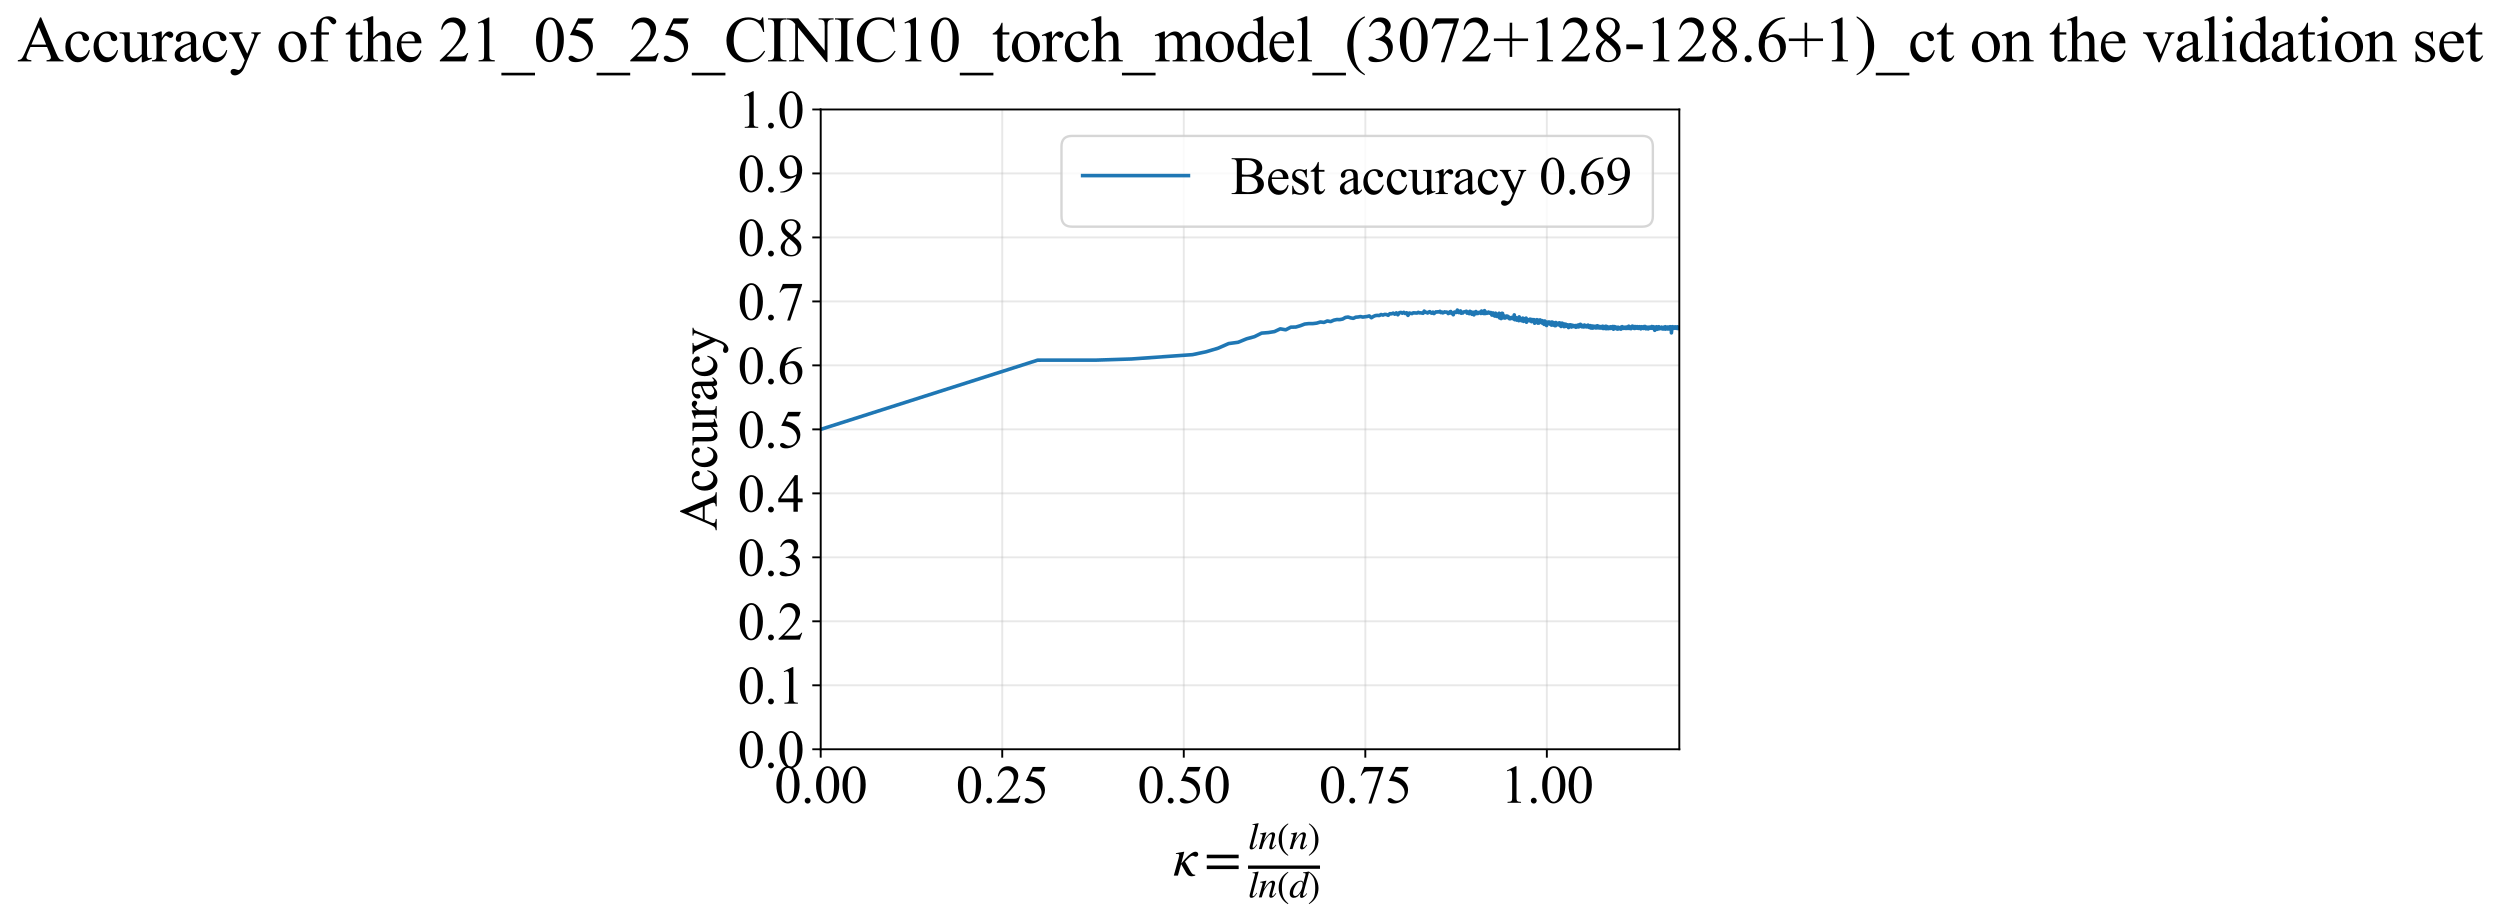 <?xml version="1.0" encoding="utf-8" standalone="no"?>
<!DOCTYPE svg PUBLIC "-//W3C//DTD SVG 1.1//EN"
  "http://www.w3.org/Graphics/SVG/1.1/DTD/svg11.dtd">
<svg xmlns:xlink="http://www.w3.org/1999/xlink" width="1039.83pt" height="383.266pt" viewBox="0 0 1039.83 383.266" xmlns="http://www.w3.org/2000/svg" version="1.1">
 <defs>
  <style type="text/css">*{stroke-linejoin: round; stroke-linecap: butt}</style>
 </defs>
 <g id="figure_1">
  <g id="patch_1">
   <path d="M 0 383.266 
L 1039.83 383.266 
L 1039.83 0 
L 0 0 
z
" style="fill: #ffffff"/>
  </g>
  <g id="axes_1">
   <g id="patch_2">
    <path d="M 341.355 311.644 
L 698.475 311.644 
L 698.475 45.532 
L 341.355 45.532 
z
" style="fill: #ffffff"/>
   </g>
   <g id="matplotlib.axis_1">
    <g id="xtick_1">
     <g id="line2d_1">
      <path d="M 341.355 311.644 
L 341.355 45.532 
" clip-path="url(#p617c014669)" style="fill: none; stroke: #b0b0b0; stroke-opacity: 0.3; stroke-width: 0.8; stroke-linecap: square"/>
     </g>
     <g id="line2d_2">
      <defs>
       <path id="m2a023c4b37" d="M 0 0 
L 0 3.5 
" style="stroke: #000000; stroke-width: 0.8"/>
      </defs>
      <g>
       <use xlink:href="#m2a023c4b37" x="341.355" y="311.644" style="stroke: #000000; stroke-width: 0.8"/>
      </g>
     </g>
     <g id="text_1">
      <!-- 0.00 -->
      <g transform="translate(322.105 333.92) scale(0.22 -0.22)">
       <defs>
        <path id="TimesNewRomanPSMT-30" d="M 231 2094 
Q 231 2819 450 3342 
Q 669 3866 1031 4122 
Q 1313 4325 1613 4325 
Q 2100 4325 2488 3828 
Q 2972 3213 2972 2159 
Q 2972 1422 2759 906 
Q 2547 391 2217 158 
Q 1888 -75 1581 -75 
Q 975 -75 572 641 
Q 231 1244 231 2094 
z
M 844 2016 
Q 844 1141 1059 588 
Q 1238 122 1591 122 
Q 1759 122 1940 273 
Q 2122 425 2216 781 
Q 2359 1319 2359 2297 
Q 2359 3022 2209 3506 
Q 2097 3866 1919 4016 
Q 1791 4119 1609 4119 
Q 1397 4119 1231 3928 
Q 1006 3669 925 3112 
Q 844 2556 844 2016 
z
" transform="scale(0.016)"/>
        <path id="TimesNewRomanPSMT-2e" d="M 800 606 
Q 947 606 1047 504 
Q 1147 403 1147 259 
Q 1147 116 1045 14 
Q 944 -88 800 -88 
Q 656 -88 554 14 
Q 453 116 453 259 
Q 453 406 554 506 
Q 656 606 800 606 
z
" transform="scale(0.016)"/>
       </defs>
       <use xlink:href="#TimesNewRomanPSMT-30"/>
       <use xlink:href="#TimesNewRomanPSMT-2e" transform="translate(50 0)"/>
       <use xlink:href="#TimesNewRomanPSMT-30" transform="translate(75 0)"/>
       <use xlink:href="#TimesNewRomanPSMT-30" transform="translate(125 0)"/>
      </g>
     </g>
    </g>
    <g id="xtick_2">
     <g id="line2d_3">
      <path d="M 416.862 311.644 
L 416.862 45.532 
" clip-path="url(#p617c014669)" style="fill: none; stroke: #b0b0b0; stroke-opacity: 0.3; stroke-width: 0.8; stroke-linecap: square"/>
     </g>
     <g id="line2d_4">
      <g>
       <use xlink:href="#m2a023c4b37" x="416.862" y="311.644" style="stroke: #000000; stroke-width: 0.8"/>
      </g>
     </g>
     <g id="text_2">
      <!-- 0.25 -->
      <g transform="translate(397.612 333.92) scale(0.22 -0.22)">
       <defs>
        <path id="TimesNewRomanPSMT-32" d="M 2934 816 
L 2638 0 
L 138 0 
L 138 116 
Q 1241 1122 1691 1759 
Q 2141 2397 2141 2925 
Q 2141 3328 1894 3587 
Q 1647 3847 1303 3847 
Q 991 3847 742 3664 
Q 494 3481 375 3128 
L 259 3128 
Q 338 3706 661 4015 
Q 984 4325 1469 4325 
Q 1984 4325 2329 3994 
Q 2675 3663 2675 3213 
Q 2675 2891 2525 2569 
Q 2294 2063 1775 1497 
Q 997 647 803 472 
L 1909 472 
Q 2247 472 2383 497 
Q 2519 522 2628 598 
Q 2738 675 2819 816 
L 2934 816 
z
" transform="scale(0.016)"/>
        <path id="TimesNewRomanPSMT-35" d="M 2778 4238 
L 2534 3706 
L 1259 3706 
L 981 3138 
Q 1809 3016 2294 2522 
Q 2709 2097 2709 1522 
Q 2709 1188 2573 903 
Q 2438 619 2231 419 
Q 2025 219 1772 97 
Q 1413 -75 1034 -75 
Q 653 -75 479 54 
Q 306 184 306 341 
Q 306 428 378 495 
Q 450 563 559 563 
Q 641 563 702 538 
Q 763 513 909 409 
Q 1144 247 1384 247 
Q 1750 247 2026 523 
Q 2303 800 2303 1197 
Q 2303 1581 2056 1914 
Q 1809 2247 1375 2428 
Q 1034 2569 447 2591 
L 1259 4238 
L 2778 4238 
z
" transform="scale(0.016)"/>
       </defs>
       <use xlink:href="#TimesNewRomanPSMT-30"/>
       <use xlink:href="#TimesNewRomanPSMT-2e" transform="translate(50 0)"/>
       <use xlink:href="#TimesNewRomanPSMT-32" transform="translate(75 0)"/>
       <use xlink:href="#TimesNewRomanPSMT-35" transform="translate(125 0)"/>
      </g>
     </g>
    </g>
    <g id="xtick_3">
     <g id="line2d_5">
      <path d="M 492.369 311.644 
L 492.369 45.532 
" clip-path="url(#p617c014669)" style="fill: none; stroke: #b0b0b0; stroke-opacity: 0.3; stroke-width: 0.8; stroke-linecap: square"/>
     </g>
     <g id="line2d_6">
      <g>
       <use xlink:href="#m2a023c4b37" x="492.369" y="311.644" style="stroke: #000000; stroke-width: 0.8"/>
      </g>
     </g>
     <g id="text_3">
      <!-- 0.50 -->
      <g transform="translate(473.119 333.92) scale(0.22 -0.22)">
       <use xlink:href="#TimesNewRomanPSMT-30"/>
       <use xlink:href="#TimesNewRomanPSMT-2e" transform="translate(50 0)"/>
       <use xlink:href="#TimesNewRomanPSMT-35" transform="translate(75 0)"/>
       <use xlink:href="#TimesNewRomanPSMT-30" transform="translate(125 0)"/>
      </g>
     </g>
    </g>
    <g id="xtick_4">
     <g id="line2d_7">
      <path d="M 567.875 311.644 
L 567.875 45.532 
" clip-path="url(#p617c014669)" style="fill: none; stroke: #b0b0b0; stroke-opacity: 0.3; stroke-width: 0.8; stroke-linecap: square"/>
     </g>
     <g id="line2d_8">
      <g>
       <use xlink:href="#m2a023c4b37" x="567.875" y="311.644" style="stroke: #000000; stroke-width: 0.8"/>
      </g>
     </g>
     <g id="text_4">
      <!-- 0.75 -->
      <g transform="translate(548.625 333.92) scale(0.22 -0.22)">
       <defs>
        <path id="TimesNewRomanPSMT-37" d="M 644 4238 
L 2916 4238 
L 2916 4119 
L 1503 -88 
L 1153 -88 
L 2419 3728 
L 1253 3728 
Q 900 3728 750 3644 
Q 488 3500 328 3200 
L 238 3234 
L 644 4238 
z
" transform="scale(0.016)"/>
       </defs>
       <use xlink:href="#TimesNewRomanPSMT-30"/>
       <use xlink:href="#TimesNewRomanPSMT-2e" transform="translate(50 0)"/>
       <use xlink:href="#TimesNewRomanPSMT-37" transform="translate(75 0)"/>
       <use xlink:href="#TimesNewRomanPSMT-35" transform="translate(125 0)"/>
      </g>
     </g>
    </g>
    <g id="xtick_5">
     <g id="line2d_9">
      <path d="M 643.382 311.644 
L 643.382 45.532 
" clip-path="url(#p617c014669)" style="fill: none; stroke: #b0b0b0; stroke-opacity: 0.3; stroke-width: 0.8; stroke-linecap: square"/>
     </g>
     <g id="line2d_10">
      <g>
       <use xlink:href="#m2a023c4b37" x="643.382" y="311.644" style="stroke: #000000; stroke-width: 0.8"/>
      </g>
     </g>
     <g id="text_5">
      <!-- 1.00 -->
      <g transform="translate(624.132 333.92) scale(0.22 -0.22)">
       <defs>
        <path id="TimesNewRomanPSMT-31" d="M 750 3822 
L 1781 4325 
L 1884 4325 
L 1884 747 
Q 1884 391 1914 303 
Q 1944 216 2037 169 
Q 2131 122 2419 116 
L 2419 0 
L 825 0 
L 825 116 
Q 1125 122 1212 167 
Q 1300 213 1334 289 
Q 1369 366 1369 747 
L 1369 3034 
Q 1369 3497 1338 3628 
Q 1316 3728 1258 3775 
Q 1200 3822 1119 3822 
Q 1003 3822 797 3725 
L 750 3822 
z
" transform="scale(0.016)"/>
       </defs>
       <use xlink:href="#TimesNewRomanPSMT-31"/>
       <use xlink:href="#TimesNewRomanPSMT-2e" transform="translate(50 0)"/>
       <use xlink:href="#TimesNewRomanPSMT-30" transform="translate(75 0)"/>
       <use xlink:href="#TimesNewRomanPSMT-30" transform="translate(125 0)"/>
      </g>
     </g>
    </g>
    <g id="text_6">
     <!-- $\kappa  = \frac{ln(n)}{ln(d)}$ -->
     <g transform="translate(487.905 364.186) scale(0.22 -0.22)">
      <defs>
       <path id="STIXGeneral-Italic-3ba" d="M 979 1440 
L 998 1446 
Q 1850 2541 2464 2790 
Q 2547 2822 2630 2822 
Q 2797 2822 2886 2736 
Q 2976 2650 2976 2522 
Q 2976 2387 2893 2307 
Q 2810 2227 2682 2227 
Q 2605 2227 2502 2288 
Q 2400 2349 2336 2349 
Q 2170 2349 1990 2205 
Q 1811 2061 1414 1645 
L 2042 544 
Q 2202 262 2310 182 
Q 2419 102 2624 102 
L 2624 0 
Q 2374 -83 2182 -83 
Q 1786 -83 1555 326 
L 960 1350 
L 576 0 
L 90 0 
L 640 1978 
Q 730 2317 730 2406 
Q 730 2560 518 2560 
L 339 2560 
L 339 2650 
Q 678 2694 1306 2822 
L 1325 2803 
L 979 1440 
z
" transform="scale(0.016)"/>
       <path id="STIXGeneral-Regular-3d" d="M 4077 2048 
L 307 2048 
L 307 2470 
L 4077 2470 
L 4077 2048 
z
M 4077 768 
L 307 768 
L 307 1190 
L 4077 1190 
L 4077 768 
z
" transform="scale(0.016)"/>
       <path id="STIXGeneral-Italic-6c" d="M 1786 4339 
L 806 595 
Q 755 410 755 320 
Q 755 205 864 205 
Q 1037 205 1293 570 
L 1453 794 
L 1542 730 
Q 1254 275 1046 102 
Q 838 -70 576 -70 
Q 262 -70 262 288 
Q 262 397 288 480 
L 1165 3834 
Q 1184 3898 1184 3955 
Q 1184 4096 870 4096 
L 755 4096 
L 755 4198 
Q 1203 4250 1747 4371 
L 1786 4339 
z
" transform="scale(0.016)"/>
       <path id="STIXGeneral-Italic-6e" d="M 2944 749 
L 3034 666 
Q 2707 218 2534 80 
Q 2362 -58 2138 -58 
Q 2010 -58 1923 28 
Q 1837 115 1837 288 
Q 1837 390 1939 768 
L 2221 1805 
Q 2310 2150 2310 2310 
Q 2310 2496 2157 2496 
Q 1971 2496 1750 2275 
Q 1530 2054 1210 1587 
Q 998 1274 899 1024 
Q 800 774 570 0 
L 90 0 
L 704 2240 
Q 717 2304 717 2349 
Q 717 2445 630 2480 
Q 544 2515 301 2522 
L 301 2624 
Q 550 2675 857 2729 
Q 1165 2784 1338 2822 
L 1363 2810 
L 934 1414 
Q 1408 2170 1753 2496 
Q 2099 2822 2413 2822 
Q 2611 2822 2720 2716 
Q 2829 2611 2829 2432 
Q 2829 2272 2765 2048 
L 2406 749 
Q 2317 429 2317 358 
Q 2317 243 2419 243 
Q 2541 243 2810 582 
Q 2854 634 2944 749 
z
" transform="scale(0.016)"/>
       <path id="STIXGeneral-Regular-28" d="M 1946 -1030 
L 1869 -1133 
Q 1126 -710 716 32 
Q 307 774 307 1613 
Q 307 3386 1888 4326 
L 1946 4224 
Q 1293 3667 1075 3126 
Q 858 2586 858 1632 
Q 858 685 1082 96 
Q 1306 -493 1946 -1030 
z
" transform="scale(0.016)"/>
       <path id="STIXGeneral-Regular-29" d="M 186 4224 
L 262 4326 
Q 992 3891 1408 3148 
Q 1824 2406 1824 1581 
Q 1824 -166 243 -1133 
L 186 -1030 
Q 845 -486 1059 54 
Q 1274 595 1274 1562 
Q 1274 2534 1059 3120 
Q 845 3706 186 4224 
z
" transform="scale(0.016)"/>
       <path id="STIXGeneral-Italic-64" d="M 3334 4371 
L 3373 4333 
L 3123 3360 
L 2739 1958 
Q 2323 429 2323 384 
Q 2323 256 2438 256 
Q 2522 256 2614 336 
Q 2707 416 2963 710 
L 3040 646 
Q 2547 -83 2099 -83 
Q 1978 -83 1907 -6 
Q 1837 70 1837 205 
Q 1837 397 1920 774 
Q 1645 307 1379 118 
Q 1114 -70 781 -70 
Q 461 -70 278 125 
Q 96 320 96 678 
Q 96 1440 713 2131 
Q 1331 2822 1965 2822 
Q 2163 2822 2256 2732 
Q 2349 2643 2381 2451 
L 2387 2451 
L 2675 3494 
Q 2765 3808 2765 3949 
Q 2765 4051 2694 4076 
Q 2624 4102 2355 4115 
L 2355 4224 
Q 2848 4269 3334 4371 
z
M 2278 2310 
Q 2278 2477 2185 2576 
Q 2093 2675 1978 2675 
Q 1677 2675 1395 2381 
Q 1075 2042 864 1571 
Q 653 1101 653 704 
Q 653 486 752 361 
Q 851 237 1024 237 
Q 1312 237 1606 550 
Q 1901 864 2089 1350 
Q 2278 1837 2278 2310 
z
" transform="scale(0.016)"/>
      </defs>
      <use xlink:href="#STIXGeneral-Italic-3ba" transform="translate(0 0.003)"/>
      <use xlink:href="#STIXGeneral-Regular-3d" transform="translate(58.84 0.003)"/>
      <use xlink:href="#STIXGeneral-Italic-6c" transform="translate(141.78 50.192) scale(0.7)"/>
      <use xlink:href="#STIXGeneral-Italic-6e" transform="translate(161.24 50.192) scale(0.7)"/>
      <use xlink:href="#STIXGeneral-Regular-28" transform="translate(196.24 50.192) scale(0.7)"/>
      <use xlink:href="#STIXGeneral-Italic-6e" transform="translate(219.55 50.192) scale(0.7)"/>
      <use xlink:href="#STIXGeneral-Regular-29" transform="translate(254.55 50.192) scale(0.7)"/>
      <use xlink:href="#STIXGeneral-Italic-6c" transform="translate(141.78 -41.258) scale(0.7)"/>
      <use xlink:href="#STIXGeneral-Italic-6e" transform="translate(161.24 -41.258) scale(0.7)"/>
      <use xlink:href="#STIXGeneral-Regular-28" transform="translate(196.24 -41.258) scale(0.7)"/>
      <use xlink:href="#STIXGeneral-Italic-64" transform="translate(219.55 -41.258) scale(0.7)"/>
      <use xlink:href="#STIXGeneral-Regular-29" transform="translate(254.55 -41.258) scale(0.7)"/>
      <path d="M 141.78 12.8 
L 141.78 19.05 
L 277.86 19.05 
L 277.86 12.8 
L 141.78 12.8 
z
"/>
     </g>
    </g>
   </g>
   <g id="matplotlib.axis_2">
    <g id="ytick_1">
     <g id="line2d_11">
      <path d="M 341.355 311.644 
L 698.475 311.644 
" clip-path="url(#p617c014669)" style="fill: none; stroke: #b0b0b0; stroke-opacity: 0.3; stroke-width: 0.8; stroke-linecap: square"/>
     </g>
     <g id="line2d_12">
      <defs>
       <path id="m1d10310ea7" d="M 0 0 
L -3.5 0 
" style="stroke: #000000; stroke-width: 0.8"/>
      </defs>
      <g>
       <use xlink:href="#m1d10310ea7" x="341.355" y="311.644" style="stroke: #000000; stroke-width: 0.8"/>
      </g>
     </g>
     <g id="text_7">
      <!-- 0.0 -->
      <g transform="translate(306.855 319.282) scale(0.22 -0.22)">
       <use xlink:href="#TimesNewRomanPSMT-30"/>
       <use xlink:href="#TimesNewRomanPSMT-2e" transform="translate(50 0)"/>
       <use xlink:href="#TimesNewRomanPSMT-30" transform="translate(75 0)"/>
      </g>
     </g>
    </g>
    <g id="ytick_2">
     <g id="line2d_13">
      <path d="M 341.355 285.032 
L 698.475 285.032 
" clip-path="url(#p617c014669)" style="fill: none; stroke: #b0b0b0; stroke-opacity: 0.3; stroke-width: 0.8; stroke-linecap: square"/>
     </g>
     <g id="line2d_14">
      <g>
       <use xlink:href="#m1d10310ea7" x="341.355" y="285.032" style="stroke: #000000; stroke-width: 0.8"/>
      </g>
     </g>
     <g id="text_8">
      <!-- 0.1 -->
      <g transform="translate(306.855 292.67) scale(0.22 -0.22)">
       <use xlink:href="#TimesNewRomanPSMT-30"/>
       <use xlink:href="#TimesNewRomanPSMT-2e" transform="translate(50 0)"/>
       <use xlink:href="#TimesNewRomanPSMT-31" transform="translate(75 0)"/>
      </g>
     </g>
    </g>
    <g id="ytick_3">
     <g id="line2d_15">
      <path d="M 341.355 258.421 
L 698.475 258.421 
" clip-path="url(#p617c014669)" style="fill: none; stroke: #b0b0b0; stroke-opacity: 0.3; stroke-width: 0.8; stroke-linecap: square"/>
     </g>
     <g id="line2d_16">
      <g>
       <use xlink:href="#m1d10310ea7" x="341.355" y="258.421" style="stroke: #000000; stroke-width: 0.8"/>
      </g>
     </g>
     <g id="text_9">
      <!-- 0.2 -->
      <g transform="translate(306.855 266.059) scale(0.22 -0.22)">
       <use xlink:href="#TimesNewRomanPSMT-30"/>
       <use xlink:href="#TimesNewRomanPSMT-2e" transform="translate(50 0)"/>
       <use xlink:href="#TimesNewRomanPSMT-32" transform="translate(75 0)"/>
      </g>
     </g>
    </g>
    <g id="ytick_4">
     <g id="line2d_17">
      <path d="M 341.355 231.81 
L 698.475 231.81 
" clip-path="url(#p617c014669)" style="fill: none; stroke: #b0b0b0; stroke-opacity: 0.3; stroke-width: 0.8; stroke-linecap: square"/>
     </g>
     <g id="line2d_18">
      <g>
       <use xlink:href="#m1d10310ea7" x="341.355" y="231.81" style="stroke: #000000; stroke-width: 0.8"/>
      </g>
     </g>
     <g id="text_10">
      <!-- 0.3 -->
      <g transform="translate(306.855 239.448) scale(0.22 -0.22)">
       <defs>
        <path id="TimesNewRomanPSMT-33" d="M 325 3431 
Q 506 3859 782 4092 
Q 1059 4325 1472 4325 
Q 1981 4325 2253 3994 
Q 2459 3747 2459 3466 
Q 2459 3003 1878 2509 
Q 2269 2356 2469 2072 
Q 2669 1788 2669 1403 
Q 2669 853 2319 450 
Q 1863 -75 997 -75 
Q 569 -75 414 31 
Q 259 138 259 259 
Q 259 350 332 419 
Q 406 488 509 488 
Q 588 488 669 463 
Q 722 447 909 348 
Q 1097 250 1169 231 
Q 1284 197 1416 197 
Q 1734 197 1970 444 
Q 2206 691 2206 1028 
Q 2206 1275 2097 1509 
Q 2016 1684 1919 1775 
Q 1784 1900 1550 2001 
Q 1316 2103 1072 2103 
L 972 2103 
L 972 2197 
Q 1219 2228 1467 2375 
Q 1716 2522 1828 2728 
Q 1941 2934 1941 3181 
Q 1941 3503 1739 3701 
Q 1538 3900 1238 3900 
Q 753 3900 428 3381 
L 325 3431 
z
" transform="scale(0.016)"/>
       </defs>
       <use xlink:href="#TimesNewRomanPSMT-30"/>
       <use xlink:href="#TimesNewRomanPSMT-2e" transform="translate(50 0)"/>
       <use xlink:href="#TimesNewRomanPSMT-33" transform="translate(75 0)"/>
      </g>
     </g>
    </g>
    <g id="ytick_5">
     <g id="line2d_19">
      <path d="M 341.355 205.199 
L 698.475 205.199 
" clip-path="url(#p617c014669)" style="fill: none; stroke: #b0b0b0; stroke-opacity: 0.3; stroke-width: 0.8; stroke-linecap: square"/>
     </g>
     <g id="line2d_20">
      <g>
       <use xlink:href="#m1d10310ea7" x="341.355" y="205.199" style="stroke: #000000; stroke-width: 0.8"/>
      </g>
     </g>
     <g id="text_11">
      <!-- 0.4 -->
      <g transform="translate(306.855 212.837) scale(0.22 -0.22)">
       <defs>
        <path id="TimesNewRomanPSMT-34" d="M 2978 1563 
L 2978 1119 
L 2409 1119 
L 2409 0 
L 1894 0 
L 1894 1119 
L 100 1119 
L 100 1519 
L 2066 4325 
L 2409 4325 
L 2409 1563 
L 2978 1563 
z
M 1894 1563 
L 1894 3666 
L 406 1563 
L 1894 1563 
z
" transform="scale(0.016)"/>
       </defs>
       <use xlink:href="#TimesNewRomanPSMT-30"/>
       <use xlink:href="#TimesNewRomanPSMT-2e" transform="translate(50 0)"/>
       <use xlink:href="#TimesNewRomanPSMT-34" transform="translate(75 0)"/>
      </g>
     </g>
    </g>
    <g id="ytick_6">
     <g id="line2d_21">
      <path d="M 341.355 178.588 
L 698.475 178.588 
" clip-path="url(#p617c014669)" style="fill: none; stroke: #b0b0b0; stroke-opacity: 0.3; stroke-width: 0.8; stroke-linecap: square"/>
     </g>
     <g id="line2d_22">
      <g>
       <use xlink:href="#m1d10310ea7" x="341.355" y="178.588" style="stroke: #000000; stroke-width: 0.8"/>
      </g>
     </g>
     <g id="text_12">
      <!-- 0.5 -->
      <g transform="translate(306.855 186.226) scale(0.22 -0.22)">
       <use xlink:href="#TimesNewRomanPSMT-30"/>
       <use xlink:href="#TimesNewRomanPSMT-2e" transform="translate(50 0)"/>
       <use xlink:href="#TimesNewRomanPSMT-35" transform="translate(75 0)"/>
      </g>
     </g>
    </g>
    <g id="ytick_7">
     <g id="line2d_23">
      <path d="M 341.355 151.976 
L 698.475 151.976 
" clip-path="url(#p617c014669)" style="fill: none; stroke: #b0b0b0; stroke-opacity: 0.3; stroke-width: 0.8; stroke-linecap: square"/>
     </g>
     <g id="line2d_24">
      <g>
       <use xlink:href="#m1d10310ea7" x="341.355" y="151.976" style="stroke: #000000; stroke-width: 0.8"/>
      </g>
     </g>
     <g id="text_13">
      <!-- 0.6 -->
      <g transform="translate(306.855 159.614) scale(0.22 -0.22)">
       <defs>
        <path id="TimesNewRomanPSMT-36" d="M 2869 4325 
L 2869 4209 
Q 2456 4169 2195 4045 
Q 1934 3922 1679 3669 
Q 1425 3416 1258 3105 
Q 1091 2794 978 2366 
Q 1428 2675 1881 2675 
Q 2316 2675 2634 2325 
Q 2953 1975 2953 1425 
Q 2953 894 2631 456 
Q 2244 -75 1606 -75 
Q 1172 -75 869 213 
Q 275 772 275 1663 
Q 275 2231 503 2743 
Q 731 3256 1154 3653 
Q 1578 4050 1965 4187 
Q 2353 4325 2688 4325 
L 2869 4325 
z
M 925 2138 
Q 869 1716 869 1456 
Q 869 1156 980 804 
Q 1091 453 1309 247 
Q 1469 100 1697 100 
Q 1969 100 2183 356 
Q 2397 613 2397 1088 
Q 2397 1622 2184 2012 
Q 1972 2403 1581 2403 
Q 1463 2403 1327 2353 
Q 1191 2303 925 2138 
z
" transform="scale(0.016)"/>
       </defs>
       <use xlink:href="#TimesNewRomanPSMT-30"/>
       <use xlink:href="#TimesNewRomanPSMT-2e" transform="translate(50 0)"/>
       <use xlink:href="#TimesNewRomanPSMT-36" transform="translate(75 0)"/>
      </g>
     </g>
    </g>
    <g id="ytick_8">
     <g id="line2d_25">
      <path d="M 341.355 125.365 
L 698.475 125.365 
" clip-path="url(#p617c014669)" style="fill: none; stroke: #b0b0b0; stroke-opacity: 0.3; stroke-width: 0.8; stroke-linecap: square"/>
     </g>
     <g id="line2d_26">
      <g>
       <use xlink:href="#m1d10310ea7" x="341.355" y="125.365" style="stroke: #000000; stroke-width: 0.8"/>
      </g>
     </g>
     <g id="text_14">
      <!-- 0.7 -->
      <g transform="translate(306.855 133.003) scale(0.22 -0.22)">
       <use xlink:href="#TimesNewRomanPSMT-30"/>
       <use xlink:href="#TimesNewRomanPSMT-2e" transform="translate(50 0)"/>
       <use xlink:href="#TimesNewRomanPSMT-37" transform="translate(75 0)"/>
      </g>
     </g>
    </g>
    <g id="ytick_9">
     <g id="line2d_27">
      <path d="M 341.355 98.754 
L 698.475 98.754 
" clip-path="url(#p617c014669)" style="fill: none; stroke: #b0b0b0; stroke-opacity: 0.3; stroke-width: 0.8; stroke-linecap: square"/>
     </g>
     <g id="line2d_28">
      <g>
       <use xlink:href="#m1d10310ea7" x="341.355" y="98.754" style="stroke: #000000; stroke-width: 0.8"/>
      </g>
     </g>
     <g id="text_15">
      <!-- 0.8 -->
      <g transform="translate(306.855 106.392) scale(0.22 -0.22)">
       <defs>
        <path id="TimesNewRomanPSMT-38" d="M 1228 2134 
Q 725 2547 579 2797 
Q 434 3047 434 3316 
Q 434 3728 753 4026 
Q 1072 4325 1600 4325 
Q 2113 4325 2425 4047 
Q 2738 3769 2738 3413 
Q 2738 3175 2569 2928 
Q 2400 2681 1866 2347 
Q 2416 1922 2594 1678 
Q 2831 1359 2831 1006 
Q 2831 559 2490 242 
Q 2150 -75 1597 -75 
Q 994 -75 656 303 
Q 388 606 388 966 
Q 388 1247 577 1523 
Q 766 1800 1228 2134 
z
M 1719 2469 
Q 2094 2806 2194 3001 
Q 2294 3197 2294 3444 
Q 2294 3772 2109 3958 
Q 1925 4144 1606 4144 
Q 1288 4144 1088 3959 
Q 888 3775 888 3528 
Q 888 3366 970 3203 
Q 1053 3041 1206 2894 
L 1719 2469 
z
M 1375 2016 
Q 1116 1797 991 1539 
Q 866 1281 866 981 
Q 866 578 1086 336 
Q 1306 94 1647 94 
Q 1984 94 2187 284 
Q 2391 475 2391 747 
Q 2391 972 2272 1150 
Q 2050 1481 1375 2016 
z
" transform="scale(0.016)"/>
       </defs>
       <use xlink:href="#TimesNewRomanPSMT-30"/>
       <use xlink:href="#TimesNewRomanPSMT-2e" transform="translate(50 0)"/>
       <use xlink:href="#TimesNewRomanPSMT-38" transform="translate(75 0)"/>
      </g>
     </g>
    </g>
    <g id="ytick_10">
     <g id="line2d_29">
      <path d="M 341.355 72.143 
L 698.475 72.143 
" clip-path="url(#p617c014669)" style="fill: none; stroke: #b0b0b0; stroke-opacity: 0.3; stroke-width: 0.8; stroke-linecap: square"/>
     </g>
     <g id="line2d_30">
      <g>
       <use xlink:href="#m1d10310ea7" x="341.355" y="72.143" style="stroke: #000000; stroke-width: 0.8"/>
      </g>
     </g>
     <g id="text_16">
      <!-- 0.9 -->
      <g transform="translate(306.855 79.781) scale(0.22 -0.22)">
       <defs>
        <path id="TimesNewRomanPSMT-39" d="M 338 -88 
L 338 28 
Q 744 34 1094 217 
Q 1444 400 1770 856 
Q 2097 1313 2225 1859 
Q 1734 1544 1338 1544 
Q 891 1544 572 1889 
Q 253 2234 253 2806 
Q 253 3363 572 3797 
Q 956 4325 1575 4325 
Q 2097 4325 2469 3894 
Q 2925 3359 2925 2575 
Q 2925 1869 2578 1258 
Q 2231 647 1613 244 
Q 1109 -88 516 -88 
L 338 -88 
z
M 2275 2091 
Q 2331 2497 2331 2741 
Q 2331 3044 2228 3395 
Q 2125 3747 1936 3934 
Q 1747 4122 1506 4122 
Q 1228 4122 1018 3872 
Q 809 3622 809 3128 
Q 809 2469 1088 2097 
Q 1291 1828 1588 1828 
Q 1731 1828 1928 1897 
Q 2125 1966 2275 2091 
z
" transform="scale(0.016)"/>
       </defs>
       <use xlink:href="#TimesNewRomanPSMT-30"/>
       <use xlink:href="#TimesNewRomanPSMT-2e" transform="translate(50 0)"/>
       <use xlink:href="#TimesNewRomanPSMT-39" transform="translate(75 0)"/>
      </g>
     </g>
    </g>
    <g id="ytick_11">
     <g id="line2d_31">
      <path d="M 341.355 45.532 
L 698.475 45.532 
" clip-path="url(#p617c014669)" style="fill: none; stroke: #b0b0b0; stroke-opacity: 0.3; stroke-width: 0.8; stroke-linecap: square"/>
     </g>
     <g id="line2d_32">
      <g>
       <use xlink:href="#m1d10310ea7" x="341.355" y="45.532" style="stroke: #000000; stroke-width: 0.8"/>
      </g>
     </g>
     <g id="text_17">
      <!-- 1.0 -->
      <g transform="translate(306.855 53.17) scale(0.22 -0.22)">
       <use xlink:href="#TimesNewRomanPSMT-31"/>
       <use xlink:href="#TimesNewRomanPSMT-2e" transform="translate(50 0)"/>
       <use xlink:href="#TimesNewRomanPSMT-30" transform="translate(75 0)"/>
      </g>
     </g>
    </g>
    <g id="text_18">
     <!-- Accuracy -->
     <g transform="translate(298.108 220.726) rotate(-90) scale(0.22 -0.22)">
      <defs>
       <path id="TimesNewRomanPSMT-41" d="M 2928 1419 
L 1288 1419 
L 1000 750 
Q 894 503 894 381 
Q 894 284 986 211 
Q 1078 138 1384 116 
L 1384 0 
L 50 0 
L 50 116 
Q 316 163 394 238 
Q 553 388 747 847 
L 2238 4334 
L 2347 4334 
L 3822 809 
Q 4000 384 4145 257 
Q 4291 131 4550 116 
L 4550 0 
L 2878 0 
L 2878 116 
Q 3131 128 3220 200 
Q 3309 272 3309 375 
Q 3309 513 3184 809 
L 2928 1419 
z
M 2841 1650 
L 2122 3363 
L 1384 1650 
L 2841 1650 
z
" transform="scale(0.016)"/>
       <path id="TimesNewRomanPSMT-63" d="M 2631 1088 
Q 2516 522 2178 217 
Q 1841 -88 1431 -88 
Q 944 -88 581 321 
Q 219 731 219 1428 
Q 219 2103 620 2525 
Q 1022 2947 1584 2947 
Q 2006 2947 2278 2723 
Q 2550 2500 2550 2259 
Q 2550 2141 2473 2067 
Q 2397 1994 2259 1994 
Q 2075 1994 1981 2113 
Q 1928 2178 1911 2362 
Q 1894 2547 1784 2644 
Q 1675 2738 1481 2738 
Q 1169 2738 978 2506 
Q 725 2200 725 1697 
Q 725 1184 976 792 
Q 1228 400 1656 400 
Q 1963 400 2206 609 
Q 2378 753 2541 1131 
L 2631 1088 
z
" transform="scale(0.016)"/>
       <path id="TimesNewRomanPSMT-75" d="M 2709 2863 
L 2709 1128 
Q 2709 631 2732 520 
Q 2756 409 2807 365 
Q 2859 322 2928 322 
Q 3025 322 3147 375 
L 3191 266 
L 2334 -88 
L 2194 -88 
L 2194 519 
Q 1825 119 1631 15 
Q 1438 -88 1222 -88 
Q 981 -88 804 51 
Q 628 191 559 409 
Q 491 628 491 1028 
L 491 2306 
Q 491 2509 447 2587 
Q 403 2666 317 2708 
Q 231 2750 6 2747 
L 6 2863 
L 1009 2863 
L 1009 947 
Q 1009 547 1148 422 
Q 1288 297 1484 297 
Q 1619 297 1789 381 
Q 1959 466 2194 703 
L 2194 2325 
Q 2194 2569 2105 2655 
Q 2016 2741 1734 2747 
L 1734 2863 
L 2709 2863 
z
" transform="scale(0.016)"/>
       <path id="TimesNewRomanPSMT-72" d="M 1038 2947 
L 1038 2303 
Q 1397 2947 1775 2947 
Q 1947 2947 2059 2842 
Q 2172 2738 2172 2600 
Q 2172 2478 2090 2393 
Q 2009 2309 1897 2309 
Q 1788 2309 1652 2417 
Q 1516 2525 1450 2525 
Q 1394 2525 1328 2463 
Q 1188 2334 1038 2041 
L 1038 669 
Q 1038 431 1097 309 
Q 1138 225 1241 169 
Q 1344 113 1538 113 
L 1538 0 
L 72 0 
L 72 113 
Q 291 113 397 181 
Q 475 231 506 341 
Q 522 394 522 644 
L 522 1753 
Q 522 2253 501 2348 
Q 481 2444 426 2487 
Q 372 2531 291 2531 
Q 194 2531 72 2484 
L 41 2597 
L 906 2947 
L 1038 2947 
z
" transform="scale(0.016)"/>
       <path id="TimesNewRomanPSMT-61" d="M 1822 413 
Q 1381 72 1269 19 
Q 1100 -59 909 -59 
Q 613 -59 420 144 
Q 228 347 228 678 
Q 228 888 322 1041 
Q 450 1253 767 1440 
Q 1084 1628 1822 1897 
L 1822 2009 
Q 1822 2438 1686 2597 
Q 1550 2756 1291 2756 
Q 1094 2756 978 2650 
Q 859 2544 859 2406 
L 866 2225 
Q 866 2081 792 2003 
Q 719 1925 600 1925 
Q 484 1925 411 2006 
Q 338 2088 338 2228 
Q 338 2497 613 2722 
Q 888 2947 1384 2947 
Q 1766 2947 2009 2819 
Q 2194 2722 2281 2516 
Q 2338 2381 2338 1966 
L 2338 994 
Q 2338 584 2353 492 
Q 2369 400 2405 369 
Q 2441 338 2488 338 
Q 2538 338 2575 359 
Q 2641 400 2828 588 
L 2828 413 
Q 2478 -56 2159 -56 
Q 2006 -56 1915 50 
Q 1825 156 1822 413 
z
M 1822 616 
L 1822 1706 
Q 1350 1519 1213 1441 
Q 966 1303 859 1153 
Q 753 1003 753 825 
Q 753 600 887 451 
Q 1022 303 1197 303 
Q 1434 303 1822 616 
z
" transform="scale(0.016)"/>
       <path id="TimesNewRomanPSMT-79" d="M 38 2863 
L 1372 2863 
L 1372 2747 
L 1306 2747 
Q 1166 2747 1095 2686 
Q 1025 2625 1025 2534 
Q 1025 2413 1128 2197 
L 1825 753 
L 2466 2334 
Q 2519 2463 2519 2588 
Q 2519 2644 2497 2672 
Q 2472 2706 2419 2726 
Q 2366 2747 2231 2747 
L 2231 2863 
L 3163 2863 
L 3163 2747 
Q 3047 2734 2984 2696 
Q 2922 2659 2847 2556 
Q 2819 2513 2741 2316 
L 1575 -541 
Q 1406 -956 1132 -1168 
Q 859 -1381 606 -1381 
Q 422 -1381 303 -1275 
Q 184 -1169 184 -1031 
Q 184 -900 270 -820 
Q 356 -741 506 -741 
Q 609 -741 788 -809 
Q 913 -856 944 -856 
Q 1038 -856 1148 -759 
Q 1259 -663 1372 -384 
L 1575 113 
L 547 2272 
Q 500 2369 397 2513 
Q 319 2622 269 2659 
Q 197 2709 38 2747 
L 38 2863 
z
" transform="scale(0.016)"/>
      </defs>
      <use xlink:href="#TimesNewRomanPSMT-41"/>
      <use xlink:href="#TimesNewRomanPSMT-63" transform="translate(72.217 0)"/>
      <use xlink:href="#TimesNewRomanPSMT-63" transform="translate(116.602 0)"/>
      <use xlink:href="#TimesNewRomanPSMT-75" transform="translate(160.986 0)"/>
      <use xlink:href="#TimesNewRomanPSMT-72" transform="translate(210.986 0)"/>
      <use xlink:href="#TimesNewRomanPSMT-61" transform="translate(244.287 0)"/>
      <use xlink:href="#TimesNewRomanPSMT-63" transform="translate(288.672 0)"/>
      <use xlink:href="#TimesNewRomanPSMT-79" transform="translate(333.057 0)"/>
     </g>
    </g>
   </g>
   <g id="line2d_33">
    <path d="M 341.355 178.588 
L 431.57 149.803 
L 455.892 149.788 
L 470.541 149.315 
L 496.001 147.512 
L 501.711 146.299 
L 506.667 144.821 
L 511.045 142.899 
L 514.967 142.367 
L 518.518 140.918 
L 521.762 140.031 
L 524.749 138.552 
L 527.516 138.331 
L 530.093 137.917 
L 532.505 136.778 
L 534.771 137.178 
L 536.909 136.069 
L 538.931 136.039 
L 540.851 135.477 
L 542.677 134.783 
L 544.419 134.59 
L 546.083 134.59 
L 547.677 134.398 
L 549.206 133.925 
L 550.676 134.102 
L 552.09 133.496 
L 553.453 133.762 
L 554.768 133.171 
L 556.039 132.905 
L 557.268 132.935 
L 558.458 132.698 
L 559.612 132.033 
L 560.732 131.87 
L 561.819 132.225 
L 562.876 132.417 
L 563.903 131.929 
L 564.904 131.855 
L 565.878 131.663 
L 566.828 131.885 
L 568.659 131.634 
L 569.542 131.412 
L 570.404 132.151 
L 571.248 131.619 
L 572.072 131.264 
L 572.88 131.175 
L 573.67 131.249 
L 574.444 130.82 
L 575.202 131.057 
L 575.945 130.761 
L 576.674 130.82 
L 577.389 131.146 
L 578.091 130.466 
L 578.78 130.539 
L 579.457 130.244 
L 580.121 130.687 
L 580.774 130.126 
L 581.416 130.924 
L 582.047 130.066 
L 582.668 129.948 
L 583.278 130.273 
L 583.879 129.904 
L 584.471 130.392 
L 585.053 130.081 
L 585.626 131.175 
L 586.191 130.199 
L 587.296 130.436 
L 587.836 130.111 
L 589.412 130.214 
L 589.923 129.904 
L 590.427 130.14 
L 590.925 130.111 
L 591.901 130.303 
L 592.379 129.401 
L 592.852 129.904 
L 593.318 129.889 
L 593.779 130.199 
L 594.235 129.815 
L 594.685 129.623 
L 595.129 130.126 
L 595.569 130.273 
L 596.003 129.83 
L 596.432 130.421 
L 597.277 129.697 
L 597.692 129.815 
L 598.102 129.652 
L 598.508 129.771 
L 598.91 129.49 
L 599.308 130.022 
L 599.701 129.771 
L 600.091 130.14 
L 600.476 130.007 
L 600.858 129.697 
L 601.235 129.845 
L 601.609 129.786 
L 601.979 129.889 
L 602.346 130.421 
L 602.709 130.273 
L 603.068 129.697 
L 603.425 129.579 
L 603.777 130.377 
L 604.127 130.259 
L 604.473 130.909 
L 604.817 129.889 
L 605.157 129.756 
L 605.828 129.948 
L 606.159 128.972 
L 606.812 130.022 
L 607.135 129.8 
L 607.455 129.327 
L 607.772 130.288 
L 608.086 129.963 
L 608.398 130.199 
L 608.708 129.756 
L 609.014 129.756 
L 609.92 129.46 
L 610.217 130.259 
L 610.512 129.786 
L 610.804 129.889 
L 611.095 130.466 
L 611.383 129.49 
L 611.668 130.17 
L 611.952 129.741 
L 612.234 130.717 
L 612.79 129.889 
L 613.066 130.968 
L 613.339 129.859 
L 613.61 130.111 
L 613.88 129.579 
L 614.147 130.421 
L 614.413 129.948 
L 614.677 130.406 
L 614.939 129.978 
L 615.199 130.17 
L 615.457 129.845 
L 615.968 130.377 
L 616.222 129.372 
L 616.473 130.096 
L 616.723 130.303 
L 616.971 130.052 
L 617.217 130.421 
L 617.462 129.209 
L 617.705 130.421 
L 617.947 130.007 
L 618.187 129.859 
L 618.426 130.333 
L 619.133 129.786 
L 619.366 130.229 
L 619.827 130.273 
L 620.056 129.992 
L 620.283 130.318 
L 620.508 131.042 
L 620.733 130.333 
L 620.956 130.155 
L 621.398 131.293 
L 621.617 130.939 
L 621.835 131.486 
L 622.052 130.259 
L 622.267 131.042 
L 622.482 131.027 
L 622.695 131.634 
L 622.906 130.894 
L 623.117 130.613 
L 623.326 131.545 
L 623.535 130.288 
L 623.742 132.24 
L 623.948 130.495 
L 624.153 130.525 
L 624.356 132.506 
L 624.76 130.288 
L 624.961 130.362 
L 625.16 132.21 
L 625.359 131.234 
L 625.556 132.121 
L 625.752 132.092 
L 625.948 132.299 
L 626.335 131.5 
L 626.528 131.885 
L 626.719 131.427 
L 626.909 132.107 
L 627.099 131.545 
L 627.287 131.811 
L 627.475 131.796 
L 627.847 132.58 
L 628.215 132.565 
L 628.398 132.151 
L 628.761 132.033 
L 628.942 132.447 
L 629.121 132.181 
L 629.3 132.269 
L 629.478 131.796 
L 629.655 132.728 
L 629.831 130.968 
L 630.006 132.964 
L 630.354 132.195 
L 630.527 132.58 
L 630.699 132.151 
L 630.87 133.156 
L 631.041 132.461 
L 631.21 133.082 
L 631.379 132.58 
L 631.715 133.378 
L 631.882 131.796 
L 632.048 133.141 
L 632.213 132.328 
L 632.378 133.127 
L 632.541 132.994 
L 632.704 133.068 
L 632.867 133.422 
L 633.029 132.713 
L 633.35 132.299 
L 633.668 133.674 
L 633.827 132.506 
L 634.141 132.713 
L 634.453 133.511 
L 634.608 133.437 
L 634.763 132.314 
L 634.917 134.029 
L 635.07 132.846 
L 635.222 133.112 
L 635.374 133.112 
L 635.525 132.994 
L 635.826 133.215 
L 636.125 133.437 
L 636.273 132.772 
L 636.421 133.068 
L 636.568 132.772 
L 636.714 133.363 
L 636.86 133.289 
L 637.006 133.792 
L 637.151 132.905 
L 637.295 133.585 
L 637.439 133.363 
L 637.582 133.482 
L 637.725 132.949 
L 637.867 133.23 
L 638.009 133.762 
L 638.15 132.979 
L 638.29 134.442 
L 638.43 133.245 
L 638.709 133.659 
L 638.985 133.526 
L 639.123 133.659 
L 639.26 132.964 
L 639.396 133.215 
L 639.532 133.156 
L 639.668 134.413 
L 639.803 133.511 
L 639.937 133.555 
L 640.071 134.369 
L 640.205 133.112 
L 640.338 133.408 
L 640.47 134.147 
L 640.603 133.068 
L 640.734 133.703 
L 640.996 133.319 
L 641.256 133.91 
L 641.386 133.969 
L 641.515 133.378 
L 641.643 134.516 
L 641.772 133.541 
L 641.899 133.6 
L 642.026 133.866 
L 642.28 134.93 
L 642.531 133.511 
L 642.656 134.428 
L 642.781 133.925 
L 643.029 134.975 
L 643.153 133.999 
L 643.276 135.389 
L 643.398 133.94 
L 643.521 134.516 
L 643.764 134.457 
L 644.006 134.635 
L 644.246 133.895 
L 644.604 134.753 
L 644.84 134.428 
L 644.958 134.975 
L 645.192 133.984 
L 645.309 135.226 
L 645.425 134.871 
L 645.541 133.94 
L 645.771 135.004 
L 645.886 134.206 
L 646.001 135.211 
L 646.115 134.147 
L 646.455 134.709 
L 646.568 134.442 
L 646.68 135.448 
L 646.904 134.457 
L 647.015 135.463 
L 647.127 134.147 
L 647.237 134.398 
L 647.348 134.265 
L 647.568 134.886 
L 647.677 134.664 
L 647.786 135.063 
L 648.004 134.635 
L 648.112 134.842 
L 648.22 134.516 
L 648.435 134.93 
L 648.542 134.265 
L 648.648 135.27 
L 648.755 134.989 
L 648.861 135.389 
L 649.072 134.723 
L 649.177 134.398 
L 649.282 135.788 
L 649.491 135.152 
L 649.595 135.315 
L 649.802 134.428 
L 650.008 135.536 
L 650.213 135.196 
L 650.315 135.374 
L 650.417 135.241 
L 650.518 135.862 
L 650.619 134.753 
L 650.72 135.61 
L 650.821 135.078 
L 650.922 135.788 
L 651.022 135.182 
L 651.122 135.433 
L 651.221 134.827 
L 651.32 135.418 
L 651.42 135.152 
L 651.518 135.684 
L 652.009 135.093 
L 652.203 135.61 
L 652.3 135.433 
L 652.396 136.246 
L 652.493 135.196 
L 652.684 135.877 
L 652.78 135.359 
L 652.875 135.891 
L 652.97 135.093 
L 653.065 135.743 
L 653.16 135.093 
L 653.254 135.522 
L 653.348 135.433 
L 653.442 135.832 
L 653.536 135.182 
L 653.629 136.024 
L 653.815 135.256 
L 653.908 135.773 
L 654.093 135.285 
L 654.277 135.803 
L 654.368 135.433 
L 654.46 135.596 
L 654.551 135.536 
L 654.642 135.463 
L 654.733 135.847 
L 654.823 135.463 
L 654.913 135.714 
L 655.003 135.463 
L 655.183 135.847 
L 655.272 135.403 
L 655.362 135.596 
L 655.451 136.128 
L 655.539 135.64 
L 655.628 135.817 
L 655.716 135.433 
L 655.805 135.995 
L 655.892 135.389 
L 655.98 135.536 
L 656.068 135.315 
L 656.155 135.581 
L 656.242 135.241 
L 656.329 135.95 
L 656.502 135.182 
L 656.589 135.98 
L 656.675 135.344 
L 656.761 135.758 
L 656.847 135.211 
L 656.932 135.817 
L 657.018 135.004 
L 657.188 135.655 
L 657.273 135.581 
L 657.357 134.886 
L 657.442 135.64 
L 657.526 135.566 
L 657.694 135.33 
L 657.944 135.921 
L 658.027 135.3 
L 658.11 135.61 
L 658.193 135.433 
L 658.44 135.965 
L 658.604 135.536 
L 658.767 135.995 
L 658.929 135.714 
L 659.01 135.182 
L 659.172 135.507 
L 659.332 135.581 
L 659.413 135.389 
L 659.492 135.906 
L 659.572 135.418 
L 659.731 135.877 
L 659.81 135.729 
L 659.89 135.95 
L 659.968 135.655 
L 660.047 135.98 
L 660.126 135.418 
L 660.361 135.936 
L 660.439 135.817 
L 660.516 135.226 
L 660.594 135.95 
L 660.671 135.684 
L 660.749 135.98 
L 660.826 135.891 
L 660.98 136.187 
L 661.133 135.729 
L 661.361 135.877 
L 661.437 136.32 
L 661.513 135.448 
L 661.589 135.536 
L 661.664 136.069 
L 661.739 135.551 
L 661.814 136.468 
L 661.889 135.714 
L 661.964 135.877 
L 662.039 135.758 
L 662.113 136.084 
L 662.262 135.596 
L 662.41 135.788 
L 662.484 136.483 
L 662.558 135.684 
L 662.631 135.847 
L 662.705 136.113 
L 662.778 135.743 
L 662.851 135.847 
L 662.924 135.655 
L 663.142 136.084 
L 663.214 135.95 
L 663.286 136.29 
L 663.359 136.128 
L 663.431 135.98 
L 663.502 136.32 
L 663.574 135.817 
L 663.646 136.394 
L 663.717 135.936 
L 663.788 136.084 
L 663.859 135.803 
L 663.93 136.394 
L 664.001 135.581 
L 664.072 135.906 
L 664.143 136.364 
L 664.284 135.832 
L 664.354 136.202 
L 664.424 135.492 
L 664.494 136.217 
L 664.564 135.891 
L 664.633 135.891 
L 664.703 136.364 
L 664.842 135.817 
L 664.911 136.202 
L 664.98 135.714 
L 665.118 136.32 
L 665.186 135.936 
L 665.255 136.424 
L 665.323 136.231 
L 665.392 136.276 
L 665.528 136.069 
L 665.596 136.409 
L 665.664 135.847 
L 665.731 136.438 
L 665.799 136.217 
L 665.866 136.054 
L 665.934 136.172 
L 666.001 136.453 
L 666.068 136.128 
L 666.135 136.379 
L 666.202 136.113 
L 666.269 136.187 
L 666.402 136.409 
L 666.468 136.276 
L 666.534 135.684 
L 666.601 136.29 
L 666.667 135.95 
L 666.733 136.01 
L 666.798 136.645 
L 666.864 135.965 
L 666.93 136.113 
L 666.995 136.29 
L 667.06 135.788 
L 667.126 136.379 
L 667.191 136.335 
L 667.256 135.936 
L 667.321 136.394 
L 667.385 136.157 
L 667.579 136.631 
L 667.772 135.906 
L 667.836 136.217 
L 667.963 135.684 
L 668.027 136.734 
L 668.091 135.921 
L 668.154 136.217 
L 668.218 136.497 
L 668.407 135.95 
L 668.47 135.847 
L 668.533 136.35 
L 668.596 136.039 
L 668.783 136.098 
L 668.845 136.719 
L 668.908 136.246 
L 669.032 136.143 
L 669.094 136.512 
L 669.155 136.069 
L 669.217 136.305 
L 669.34 136.364 
L 669.463 136.024 
L 669.524 136.631 
L 669.585 136.29 
L 669.646 136.172 
L 669.707 136.616 
L 669.768 136.29 
L 669.829 136.128 
L 669.889 136.32 
L 669.95 135.906 
L 670.01 136.231 
L 670.07 136.305 
L 670.131 136.557 
L 670.191 136.246 
L 670.251 136.364 
L 670.43 136.069 
L 670.49 136.364 
L 670.55 136.128 
L 670.668 136.601 
L 670.728 136.468 
L 670.787 135.803 
L 670.846 136.069 
L 670.905 136.35 
L 670.964 136.172 
L 671.023 136.069 
L 671.081 136.926 
L 671.198 136.113 
L 671.257 136.143 
L 671.315 136.453 
L 671.373 135.832 
L 671.432 136.054 
L 671.606 136.69 
L 671.721 135.906 
L 671.779 136.483 
L 671.836 136.143 
L 671.894 136.054 
L 672.008 136.483 
L 672.066 136.024 
L 672.123 136.379 
L 672.18 136.527 
L 672.237 136.29 
L 672.294 136.66 
L 672.35 136.527 
L 672.407 136.231 
L 672.464 136.527 
L 672.52 136.497 
L 672.633 136.231 
L 672.689 136.897 
L 672.745 136.497 
L 672.801 136.631 
L 672.857 136.468 
L 672.913 136.852 
L 672.969 136.084 
L 673.025 136.66 
L 673.136 136.571 
L 673.192 136.808 
L 673.247 136.29 
L 673.302 136.586 
L 673.468 136.364 
L 673.523 136.734 
L 673.578 136.601 
L 673.633 136.32 
L 673.688 136.542 
L 673.797 136.616 
L 673.96 136.217 
L 674.015 136.601 
L 674.069 136.379 
L 674.123 136.098 
L 674.177 136.911 
L 674.231 136.276 
L 674.285 136.29 
L 674.339 136.764 
L 674.393 136.29 
L 674.607 136.601 
L 674.66 136.527 
L 674.714 135.862 
L 674.767 136.261 
L 674.82 136.542 
L 674.926 136.128 
L 674.979 136.586 
L 675.032 136.172 
L 675.085 136.143 
L 675.242 136.571 
L 675.295 136.557 
L 675.4 136.276 
L 675.452 136.571 
L 675.504 136.084 
L 675.556 136.202 
L 675.608 136.202 
L 675.66 136.512 
L 675.712 136.29 
L 675.764 136.157 
L 675.816 136.394 
L 675.919 136.35 
L 675.971 136.468 
L 676.022 136.305 
L 676.074 136.335 
L 676.125 136.601 
L 676.176 136.305 
L 676.227 136.202 
L 676.279 136.483 
L 676.33 136.468 
L 676.381 136.024 
L 676.431 136.453 
L 676.584 136.172 
L 676.635 136.305 
L 676.685 136.616 
L 676.736 136.32 
L 676.786 136.29 
L 676.836 136.098 
L 676.887 136.29 
L 676.937 136.29 
L 676.987 135.95 
L 677.137 136.483 
L 677.287 135.862 
L 677.337 136.172 
L 677.386 135.936 
L 677.436 135.67 
L 677.584 136.616 
L 677.633 136.024 
L 677.683 136.468 
L 677.83 135.891 
L 677.879 136.379 
L 677.928 136.335 
L 678.026 136.113 
L 678.074 136.424 
L 678.123 136.128 
L 678.172 136.157 
L 678.22 136.601 
L 678.269 136.483 
L 678.317 136.394 
L 678.366 136.719 
L 678.414 136.069 
L 678.51 136.246 
L 678.558 136.29 
L 678.606 136.586 
L 678.654 136.35 
L 678.702 136.187 
L 678.75 136.453 
L 678.798 135.862 
L 678.846 136.29 
L 678.894 136.29 
L 678.941 135.64 
L 678.989 135.877 
L 679.036 136.29 
L 679.084 136.113 
L 679.178 135.921 
L 679.226 136.35 
L 679.273 136.039 
L 679.32 135.788 
L 679.367 135.995 
L 679.414 136.35 
L 679.461 136.157 
L 679.508 135.817 
L 679.555 136.29 
L 679.602 135.936 
L 679.695 136.601 
L 679.742 136.084 
L 679.835 136.261 
L 679.881 136.276 
L 679.928 136.084 
L 679.974 136.616 
L 680.02 135.847 
L 680.113 136.024 
L 680.159 136.305 
L 680.205 136.143 
L 680.251 136.069 
L 680.343 136.394 
L 680.389 135.847 
L 680.434 136.497 
L 680.48 136.01 
L 680.526 136.01 
L 680.708 136.497 
L 680.753 136.29 
L 680.844 136.32 
L 680.889 136.231 
L 680.934 136.379 
L 680.98 136.32 
L 681.025 136.512 
L 681.07 135.862 
L 681.115 136.01 
L 681.204 136.453 
L 681.249 135.921 
L 681.339 136.098 
L 681.428 136.586 
L 681.561 136.054 
L 681.738 136.246 
L 681.783 135.921 
L 681.827 136.35 
L 681.959 136.379 
L 682.003 135.877 
L 682.046 136.069 
L 682.134 136.424 
L 682.178 136.29 
L 682.309 135.965 
L 682.439 136.793 
L 682.482 135.965 
L 682.569 136.128 
L 682.612 136.01 
L 682.655 136.675 
L 682.698 136.054 
L 682.827 136.601 
L 682.87 135.891 
L 682.956 136.217 
L 683.084 135.98 
L 683.254 136.261 
L 683.339 136.01 
L 683.466 136.35 
L 683.508 136.335 
L 683.55 136.157 
L 683.592 136.616 
L 683.634 136.276 
L 683.76 136.01 
L 683.802 136.187 
L 683.844 135.817 
L 683.886 136.143 
L 683.927 136.113 
L 683.969 136.527 
L 684.011 136.113 
L 684.094 136.527 
L 684.218 135.788 
L 684.301 136.364 
L 684.342 136.276 
L 684.383 136.069 
L 684.465 136.172 
L 684.548 136.217 
L 684.589 136.764 
L 684.629 136.084 
L 684.711 136.335 
L 684.752 136.719 
L 684.793 136.29 
L 684.834 136.172 
L 684.874 136.424 
L 684.915 136.039 
L 684.955 136.276 
L 684.996 136.202 
L 685.158 136.453 
L 685.198 136.438 
L 685.238 136.187 
L 685.279 136.35 
L 685.359 136.157 
L 685.399 136.631 
L 685.479 136.217 
L 685.519 136.823 
L 685.599 136.424 
L 685.639 136.645 
L 685.679 136.527 
L 685.758 136.172 
L 685.798 136.335 
L 685.838 136.394 
L 685.877 136.054 
L 685.917 136.601 
L 685.956 136.305 
L 686.035 136.098 
L 686.075 136.335 
L 686.153 136.217 
L 686.193 136.069 
L 686.232 136.261 
L 686.271 136.512 
L 686.31 136.364 
L 686.349 136.054 
L 686.427 136.261 
L 686.544 136.512 
L 686.583 136.379 
L 686.738 135.965 
L 686.854 136.527 
L 686.931 136.143 
L 686.97 136.394 
L 687.008 136.483 
L 687.046 135.817 
L 687.085 136.512 
L 687.2 136.438 
L 687.238 135.995 
L 687.276 136.364 
L 687.314 136.542 
L 687.352 135.965 
L 687.39 136.557 
L 687.428 136.29 
L 687.466 136.202 
L 687.504 136.35 
L 687.58 136.601 
L 687.618 135.891 
L 687.693 136.468 
L 687.731 136.113 
L 687.806 136.217 
L 687.844 136.557 
L 687.919 136.29 
L 687.956 136.305 
L 688.031 136.054 
L 688.18 136.749 
L 688.218 136.039 
L 688.255 137.384 
L 688.292 136.128 
L 688.403 136.808 
L 688.44 136.024 
L 688.514 136.69 
L 688.551 136.098 
L 688.625 136.305 
L 688.661 136.157 
L 688.698 136.675 
L 688.772 136.217 
L 688.881 136.645 
L 688.954 136.172 
L 688.991 136.32 
L 689.027 136.453 
L 689.064 135.906 
L 689.1 136.113 
L 689.136 136.985 
L 689.209 136.143 
L 689.426 136.571 
L 689.462 136.911 
L 689.498 136.438 
L 689.534 136.217 
L 689.569 136.749 
L 689.641 136.453 
L 689.677 136.527 
L 689.713 136.172 
L 689.748 136.704 
L 689.784 136.364 
L 689.82 136.557 
L 689.855 136.172 
L 689.891 135.936 
L 689.927 136.542 
L 689.962 135.891 
L 689.998 136.512 
L 690.033 136.202 
L 690.104 136.468 
L 690.139 136.749 
L 690.21 136.557 
L 690.245 136.601 
L 690.28 136.497 
L 690.316 136.276 
L 690.351 136.335 
L 690.386 136.66 
L 690.421 136.202 
L 690.456 136.586 
L 690.596 136.246 
L 690.631 136.305 
L 690.666 136.631 
L 690.735 136.483 
L 690.805 136.512 
L 690.874 136.32 
L 690.978 136.69 
L 691.082 136.054 
L 691.116 136.157 
L 691.185 136.734 
L 691.219 136.645 
L 691.288 136.276 
L 691.322 136.409 
L 691.391 136.645 
L 691.425 136.527 
L 691.459 136.542 
L 691.493 136.379 
L 691.527 136.394 
L 691.629 136.837 
L 691.697 136.276 
L 691.765 136.453 
L 691.799 136.542 
L 691.833 136.394 
L 691.866 136.143 
L 691.934 136.276 
L 692.035 136.837 
L 692.001 136.098 
L 692.102 136.66 
L 692.135 136.113 
L 692.202 136.128 
L 692.336 136.69 
L 692.469 136.024 
L 692.536 136.231 
L 692.602 136.675 
L 692.635 135.891 
L 692.668 136.897 
L 692.734 136.157 
L 692.866 136.675 
L 692.899 136.157 
L 692.997 136.217 
L 693.03 136.704 
L 693.128 136.586 
L 693.193 136.497 
L 693.226 136.601 
L 693.323 136.069 
L 693.356 136.453 
L 693.388 136.823 
L 693.485 136.778 
L 693.55 136.187 
L 693.614 136.35 
L 693.743 136.837 
L 693.775 136.01 
L 693.871 136.364 
L 693.903 136.631 
L 693.935 136.409 
L 693.967 136.172 
L 693.999 136.823 
L 694.095 136.645 
L 694.19 136.143 
L 694.158 136.823 
L 694.253 136.32 
L 694.285 136.468 
L 694.317 136.29 
L 694.348 136.039 
L 694.38 136.542 
L 694.411 136.305 
L 694.506 136.631 
L 694.475 136.098 
L 694.537 136.586 
L 694.632 135.891 
L 694.6 136.882 
L 694.663 136.32 
L 694.757 136.734 
L 694.788 136.054 
L 694.851 136.631 
L 694.882 136.823 
L 694.975 135.921 
L 695.006 136.424 
L 695.037 135.995 
L 695.099 136.335 
L 695.13 136.394 
L 695.161 136.084 
L 695.192 138.449 
L 695.285 137.444 
L 695.316 136.069 
L 695.408 136.187 
L 695.531 136.453 
L 695.683 135.877 
L 695.805 136.409 
L 695.836 135.936 
L 695.896 136.335 
L 695.927 136.601 
L 695.987 136.453 
L 696.108 136.128 
L 696.228 136.305 
L 696.288 136.424 
L 696.348 136.187 
L 696.378 136.335 
L 696.408 135.995 
L 696.468 136.305 
L 696.498 136.335 
L 696.528 136.187 
L 696.558 136.32 
L 696.617 136.542 
L 696.647 136.29 
L 696.677 136.276 
L 696.766 135.936 
L 696.914 136.394 
L 696.943 136.497 
L 696.973 136.394 
L 697.002 136.231 
L 697.09 136.364 
L 697.12 136.335 
L 697.149 136.468 
L 697.178 136.424 
L 697.266 136.039 
L 697.295 136.35 
L 697.383 136.246 
L 697.412 136.305 
L 697.441 136.128 
L 697.47 136.438 
L 697.499 136.601 
L 697.528 136.231 
L 697.615 135.921 
L 697.586 136.32 
L 697.673 136.084 
L 697.702 136.01 
L 697.789 136.527 
L 697.818 136.039 
L 697.847 136.645 
L 697.904 136.29 
L 697.933 136.32 
L 697.962 136.054 
L 698.019 136.113 
L 698.105 136.542 
L 698.133 136.157 
L 698.162 136.453 
L 698.219 136.069 
L 698.248 136.084 
L 698.333 136.394 
L 698.361 136.128 
L 698.475 136.527 
L 698.475 136.527 
" clip-path="url(#p617c014669)" style="fill: none; stroke: #1f77b4; stroke-width: 1.5; stroke-linecap: square"/>
   </g>
   <g id="patch_3">
    <path d="M 341.355 311.644 
L 341.355 45.532 
" style="fill: none; stroke: #000000; stroke-width: 0.8; stroke-linejoin: miter; stroke-linecap: square"/>
   </g>
   <g id="patch_4">
    <path d="M 698.475 311.644 
L 698.475 45.532 
" style="fill: none; stroke: #000000; stroke-width: 0.8; stroke-linejoin: miter; stroke-linecap: square"/>
   </g>
   <g id="patch_5">
    <path d="M 341.355 311.644 
L 698.475 311.644 
" style="fill: none; stroke: #000000; stroke-width: 0.8; stroke-linejoin: miter; stroke-linecap: square"/>
   </g>
   <g id="patch_6">
    <path d="M 341.355 45.532 
L 698.475 45.532 
" style="fill: none; stroke: #000000; stroke-width: 0.8; stroke-linejoin: miter; stroke-linecap: square"/>
   </g>
   <g id="text_19">
    <!-- Accuracy of the 21_05_25_CINIC10_torch_model_(3072+128-128.6+1)_ct on the validation set -->
    <g transform="translate(7.2 25.532) scale(0.264 -0.264)">
     <defs>
      <path id="TimesNewRomanPSMT-20" transform="scale(0.016)"/>
      <path id="TimesNewRomanPSMT-6f" d="M 1600 2947 
Q 2250 2947 2644 2453 
Q 2978 2031 2978 1484 
Q 2978 1100 2793 706 
Q 2609 313 2286 112 
Q 1963 -88 1566 -88 
Q 919 -88 538 428 
Q 216 863 216 1403 
Q 216 1797 411 2186 
Q 606 2575 925 2761 
Q 1244 2947 1600 2947 
z
M 1503 2744 
Q 1338 2744 1170 2645 
Q 1003 2547 900 2300 
Q 797 2053 797 1666 
Q 797 1041 1045 587 
Q 1294 134 1700 134 
Q 2003 134 2200 384 
Q 2397 634 2397 1244 
Q 2397 2006 2069 2444 
Q 1847 2744 1503 2744 
z
" transform="scale(0.016)"/>
      <path id="TimesNewRomanPSMT-66" d="M 1319 2638 
L 1319 756 
Q 1319 356 1406 250 
Q 1522 113 1716 113 
L 1975 113 
L 1975 0 
L 266 0 
L 266 113 
L 394 113 
Q 519 113 622 175 
Q 725 238 764 344 
Q 803 450 803 756 
L 803 2638 
L 247 2638 
L 247 2863 
L 803 2863 
L 803 3050 
Q 803 3478 940 3775 
Q 1078 4072 1361 4255 
Q 1644 4438 1997 4438 
Q 2325 4438 2600 4225 
Q 2781 4084 2781 3909 
Q 2781 3816 2700 3733 
Q 2619 3650 2525 3650 
Q 2453 3650 2373 3701 
Q 2294 3753 2178 3923 
Q 2063 4094 1966 4153 
Q 1869 4213 1750 4213 
Q 1606 4213 1506 4136 
Q 1406 4059 1362 3898 
Q 1319 3738 1319 3069 
L 1319 2863 
L 2056 2863 
L 2056 2638 
L 1319 2638 
z
" transform="scale(0.016)"/>
      <path id="TimesNewRomanPSMT-74" d="M 1031 3803 
L 1031 2863 
L 1700 2863 
L 1700 2644 
L 1031 2644 
L 1031 788 
Q 1031 509 1111 412 
Q 1191 316 1316 316 
Q 1419 316 1516 380 
Q 1613 444 1666 569 
L 1788 569 
Q 1678 263 1478 108 
Q 1278 -47 1066 -47 
Q 922 -47 784 33 
Q 647 113 581 261 
Q 516 409 516 719 
L 516 2644 
L 63 2644 
L 63 2747 
Q 234 2816 414 2980 
Q 594 3144 734 3369 
Q 806 3488 934 3803 
L 1031 3803 
z
" transform="scale(0.016)"/>
      <path id="TimesNewRomanPSMT-68" d="M 1041 4444 
L 1041 2350 
Q 1388 2731 1591 2839 
Q 1794 2947 1997 2947 
Q 2241 2947 2416 2812 
Q 2591 2678 2675 2391 
Q 2734 2191 2734 1659 
L 2734 647 
Q 2734 375 2778 275 
Q 2809 200 2884 156 
Q 2959 113 3159 113 
L 3159 0 
L 1753 0 
L 1753 113 
L 1819 113 
Q 2019 113 2097 173 
Q 2175 234 2206 353 
Q 2216 403 2216 647 
L 2216 1659 
Q 2216 2128 2167 2275 
Q 2119 2422 2012 2495 
Q 1906 2569 1756 2569 
Q 1603 2569 1437 2487 
Q 1272 2406 1041 2159 
L 1041 647 
Q 1041 353 1073 281 
Q 1106 209 1195 161 
Q 1284 113 1503 113 
L 1503 0 
L 84 0 
L 84 113 
Q 275 113 384 172 
Q 447 203 484 290 
Q 522 378 522 647 
L 522 3238 
Q 522 3728 498 3840 
Q 475 3953 426 3993 
Q 378 4034 297 4034 
Q 231 4034 84 3984 
L 41 4094 
L 897 4444 
L 1041 4444 
z
" transform="scale(0.016)"/>
      <path id="TimesNewRomanPSMT-65" d="M 681 1784 
Q 678 1147 991 784 
Q 1303 422 1725 422 
Q 2006 422 2214 576 
Q 2422 731 2563 1106 
L 2659 1044 
Q 2594 616 2278 264 
Q 1963 -88 1488 -88 
Q 972 -88 605 314 
Q 238 716 238 1394 
Q 238 2128 614 2539 
Q 991 2950 1559 2950 
Q 2041 2950 2350 2633 
Q 2659 2316 2659 1784 
L 681 1784 
z
M 681 1966 
L 2006 1966 
Q 1991 2241 1941 2353 
Q 1863 2528 1708 2628 
Q 1553 2728 1384 2728 
Q 1125 2728 920 2526 
Q 716 2325 681 1966 
z
" transform="scale(0.016)"/>
      <path id="TimesNewRomanPSMT-5f" d="M 3256 -1381 
L -53 -1381 
L -53 -1119 
L 3256 -1119 
L 3256 -1381 
z
" transform="scale(0.016)"/>
      <path id="TimesNewRomanPSMT-43" d="M 3853 4334 
L 3950 2894 
L 3853 2894 
Q 3659 3541 3300 3825 
Q 2941 4109 2438 4109 
Q 2016 4109 1675 3895 
Q 1334 3681 1139 3212 
Q 944 2744 944 2047 
Q 944 1472 1128 1050 
Q 1313 628 1683 403 
Q 2053 178 2528 178 
Q 2941 178 3256 354 
Q 3572 531 3950 1056 
L 4047 994 
Q 3728 428 3303 165 
Q 2878 -97 2294 -97 
Q 1241 -97 663 684 
Q 231 1266 231 2053 
Q 231 2688 515 3219 
Q 800 3750 1298 4042 
Q 1797 4334 2388 4334 
Q 2847 4334 3294 4109 
Q 3425 4041 3481 4041 
Q 3566 4041 3628 4100 
Q 3709 4184 3744 4334 
L 3853 4334 
z
" transform="scale(0.016)"/>
      <path id="TimesNewRomanPSMT-49" d="M 1975 116 
L 1975 0 
L 159 0 
L 159 116 
L 309 116 
Q 572 116 691 269 
Q 766 369 766 750 
L 766 3488 
Q 766 3809 725 3913 
Q 694 3991 597 4047 
Q 459 4122 309 4122 
L 159 4122 
L 159 4238 
L 1975 4238 
L 1975 4122 
L 1822 4122 
Q 1563 4122 1444 3969 
Q 1366 3869 1366 3488 
L 1366 750 
Q 1366 428 1406 325 
Q 1438 247 1538 191 
Q 1672 116 1822 116 
L 1975 116 
z
" transform="scale(0.016)"/>
      <path id="TimesNewRomanPSMT-4e" d="M -84 4238 
L 1066 4238 
L 3656 1059 
L 3656 3503 
Q 3656 3894 3569 3991 
Q 3453 4122 3203 4122 
L 3056 4122 
L 3056 4238 
L 4531 4238 
L 4531 4122 
L 4381 4122 
Q 4113 4122 4000 3959 
Q 3931 3859 3931 3503 
L 3931 -69 
L 3819 -69 
L 1025 3344 
L 1025 734 
Q 1025 344 1109 247 
Q 1228 116 1475 116 
L 1625 116 
L 1625 0 
L 150 0 
L 150 116 
L 297 116 
Q 569 116 681 278 
Q 750 378 750 734 
L 750 3681 
Q 566 3897 470 3965 
Q 375 4034 191 4094 
Q 100 4122 -84 4122 
L -84 4238 
z
" transform="scale(0.016)"/>
      <path id="TimesNewRomanPSMT-6d" d="M 1050 2338 
Q 1363 2650 1419 2697 
Q 1559 2816 1721 2881 
Q 1884 2947 2044 2947 
Q 2313 2947 2506 2790 
Q 2700 2634 2766 2338 
Q 3088 2713 3309 2830 
Q 3531 2947 3766 2947 
Q 3994 2947 4170 2830 
Q 4347 2713 4450 2447 
Q 4519 2266 4519 1878 
L 4519 647 
Q 4519 378 4559 278 
Q 4591 209 4675 161 
Q 4759 113 4950 113 
L 4950 0 
L 3538 0 
L 3538 113 
L 3597 113 
Q 3781 113 3884 184 
Q 3956 234 3988 344 
Q 4000 397 4000 647 
L 4000 1878 
Q 4000 2228 3916 2372 
Q 3794 2572 3525 2572 
Q 3359 2572 3192 2489 
Q 3025 2406 2788 2181 
L 2781 2147 
L 2788 2013 
L 2788 647 
Q 2788 353 2820 281 
Q 2853 209 2943 161 
Q 3034 113 3253 113 
L 3253 0 
L 1806 0 
L 1806 113 
Q 2044 113 2133 169 
Q 2222 225 2256 338 
Q 2272 391 2272 647 
L 2272 1878 
Q 2272 2228 2169 2381 
Q 2031 2581 1784 2581 
Q 1616 2581 1450 2491 
Q 1191 2353 1050 2181 
L 1050 647 
Q 1050 366 1089 281 
Q 1128 197 1204 155 
Q 1281 113 1516 113 
L 1516 0 
L 100 0 
L 100 113 
Q 297 113 375 155 
Q 453 197 493 289 
Q 534 381 534 647 
L 534 1741 
Q 534 2213 506 2350 
Q 484 2453 437 2492 
Q 391 2531 309 2531 
Q 222 2531 100 2484 
L 53 2597 
L 916 2947 
L 1050 2947 
L 1050 2338 
z
" transform="scale(0.016)"/>
      <path id="TimesNewRomanPSMT-64" d="M 2222 322 
Q 2013 103 1813 7 
Q 1613 -88 1381 -88 
Q 913 -88 563 304 
Q 213 697 213 1313 
Q 213 1928 600 2439 
Q 988 2950 1597 2950 
Q 1975 2950 2222 2709 
L 2222 3238 
Q 2222 3728 2198 3840 
Q 2175 3953 2125 3993 
Q 2075 4034 2000 4034 
Q 1919 4034 1784 3984 
L 1744 4094 
L 2597 4444 
L 2738 4444 
L 2738 1134 
Q 2738 631 2761 520 
Q 2784 409 2836 365 
Q 2888 322 2956 322 
Q 3041 322 3181 375 
L 3216 266 
L 2366 -88 
L 2222 -88 
L 2222 322 
z
M 2222 541 
L 2222 2016 
Q 2203 2228 2109 2403 
Q 2016 2578 1861 2667 
Q 1706 2756 1559 2756 
Q 1284 2756 1069 2509 
Q 784 2184 784 1559 
Q 784 928 1059 592 
Q 1334 256 1672 256 
Q 1956 256 2222 541 
z
" transform="scale(0.016)"/>
      <path id="TimesNewRomanPSMT-6c" d="M 1184 4444 
L 1184 647 
Q 1184 378 1223 290 
Q 1263 203 1344 158 
Q 1425 113 1647 113 
L 1647 0 
L 244 0 
L 244 113 
Q 441 113 512 153 
Q 584 194 625 287 
Q 666 381 666 647 
L 666 3247 
Q 666 3731 644 3842 
Q 622 3953 573 3993 
Q 525 4034 450 4034 
Q 369 4034 244 3984 
L 191 4094 
L 1044 4444 
L 1184 4444 
z
" transform="scale(0.016)"/>
      <path id="TimesNewRomanPSMT-28" d="M 1988 -1253 
L 1988 -1369 
Q 1516 -1131 1200 -813 
Q 750 -359 506 256 
Q 263 872 263 1534 
Q 263 2503 741 3301 
Q 1219 4100 1988 4444 
L 1988 4313 
Q 1603 4100 1356 3731 
Q 1109 3363 987 2797 
Q 866 2231 866 1616 
Q 866 947 969 400 
Q 1050 -31 1165 -292 
Q 1281 -553 1476 -793 
Q 1672 -1034 1988 -1253 
z
" transform="scale(0.016)"/>
      <path id="TimesNewRomanPSMT-2b" d="M 1672 441 
L 1672 2000 
L 116 2000 
L 116 2256 
L 1672 2256 
L 1672 3809 
L 1922 3809 
L 1922 2256 
L 3484 2256 
L 3484 2000 
L 1922 2000 
L 1922 441 
L 1672 441 
z
" transform="scale(0.016)"/>
      <path id="TimesNewRomanPSMT-2d" d="M 259 1672 
L 1875 1672 
L 1875 1200 
L 259 1200 
L 259 1672 
z
" transform="scale(0.016)"/>
      <path id="TimesNewRomanPSMT-29" d="M 144 4313 
L 144 4444 
Q 619 4209 934 3891 
Q 1381 3434 1625 2820 
Q 1869 2206 1869 1541 
Q 1869 572 1392 -226 
Q 916 -1025 144 -1369 
L 144 -1253 
Q 528 -1038 776 -670 
Q 1025 -303 1145 264 
Q 1266 831 1266 1447 
Q 1266 2113 1163 2663 
Q 1084 3094 967 3353 
Q 850 3613 656 3853 
Q 463 4094 144 4313 
z
" transform="scale(0.016)"/>
      <path id="TimesNewRomanPSMT-6e" d="M 1034 2341 
Q 1538 2947 1994 2947 
Q 2228 2947 2397 2830 
Q 2566 2713 2666 2444 
Q 2734 2256 2734 1869 
L 2734 647 
Q 2734 375 2778 278 
Q 2813 200 2889 156 
Q 2966 113 3172 113 
L 3172 0 
L 1756 0 
L 1756 113 
L 1816 113 
Q 2016 113 2095 173 
Q 2175 234 2206 353 
Q 2219 400 2219 647 
L 2219 1819 
Q 2219 2209 2117 2386 
Q 2016 2563 1775 2563 
Q 1403 2563 1034 2156 
L 1034 647 
Q 1034 356 1069 288 
Q 1113 197 1189 155 
Q 1266 113 1500 113 
L 1500 0 
L 84 0 
L 84 113 
L 147 113 
Q 366 113 442 223 
Q 519 334 519 647 
L 519 1709 
Q 519 2225 495 2337 
Q 472 2450 423 2490 
Q 375 2531 294 2531 
Q 206 2531 84 2484 
L 38 2597 
L 900 2947 
L 1034 2947 
L 1034 2341 
z
" transform="scale(0.016)"/>
      <path id="TimesNewRomanPSMT-76" d="M 53 2863 
L 1400 2863 
L 1400 2747 
L 1313 2747 
Q 1191 2747 1127 2687 
Q 1063 2628 1063 2528 
Q 1063 2419 1128 2269 
L 1794 688 
L 2463 2328 
Q 2534 2503 2534 2594 
Q 2534 2638 2509 2666 
Q 2475 2713 2422 2730 
Q 2369 2747 2206 2747 
L 2206 2863 
L 3141 2863 
L 3141 2747 
Q 2978 2734 2916 2681 
Q 2806 2588 2719 2369 
L 1703 -88 
L 1575 -88 
L 553 2328 
Q 484 2497 421 2570 
Q 359 2644 263 2694 
Q 209 2722 53 2747 
L 53 2863 
z
" transform="scale(0.016)"/>
      <path id="TimesNewRomanPSMT-69" d="M 928 4444 
Q 1059 4444 1151 4351 
Q 1244 4259 1244 4128 
Q 1244 3997 1151 3903 
Q 1059 3809 928 3809 
Q 797 3809 703 3903 
Q 609 3997 609 4128 
Q 609 4259 701 4351 
Q 794 4444 928 4444 
z
M 1188 2947 
L 1188 647 
Q 1188 378 1227 289 
Q 1266 200 1342 156 
Q 1419 113 1622 113 
L 1622 0 
L 231 0 
L 231 113 
Q 441 113 512 153 
Q 584 194 626 287 
Q 669 381 669 647 
L 669 1750 
Q 669 2216 641 2353 
Q 619 2453 572 2492 
Q 525 2531 444 2531 
Q 356 2531 231 2484 
L 188 2597 
L 1050 2947 
L 1188 2947 
z
" transform="scale(0.016)"/>
      <path id="TimesNewRomanPSMT-73" d="M 2050 2947 
L 2050 1972 
L 1947 1972 
Q 1828 2431 1642 2597 
Q 1456 2763 1169 2763 
Q 950 2763 815 2647 
Q 681 2531 681 2391 
Q 681 2216 781 2091 
Q 878 1963 1175 1819 
L 1631 1597 
Q 2266 1288 2266 781 
Q 2266 391 1970 151 
Q 1675 -88 1309 -88 
Q 1047 -88 709 6 
Q 606 38 541 38 
Q 469 38 428 -44 
L 325 -44 
L 325 978 
L 428 978 
Q 516 541 762 319 
Q 1009 97 1316 97 
Q 1531 97 1667 223 
Q 1803 350 1803 528 
Q 1803 744 1651 891 
Q 1500 1038 1047 1263 
Q 594 1488 453 1669 
Q 313 1847 313 2119 
Q 313 2472 555 2709 
Q 797 2947 1181 2947 
Q 1350 2947 1591 2875 
Q 1750 2828 1803 2828 
Q 1853 2828 1881 2850 
Q 1909 2872 1947 2947 
L 2050 2947 
z
" transform="scale(0.016)"/>
     </defs>
     <use xlink:href="#TimesNewRomanPSMT-41"/>
     <use xlink:href="#TimesNewRomanPSMT-63" transform="translate(72.217 0)"/>
     <use xlink:href="#TimesNewRomanPSMT-63" transform="translate(116.602 0)"/>
     <use xlink:href="#TimesNewRomanPSMT-75" transform="translate(160.986 0)"/>
     <use xlink:href="#TimesNewRomanPSMT-72" transform="translate(210.986 0)"/>
     <use xlink:href="#TimesNewRomanPSMT-61" transform="translate(244.287 0)"/>
     <use xlink:href="#TimesNewRomanPSMT-63" transform="translate(288.672 0)"/>
     <use xlink:href="#TimesNewRomanPSMT-79" transform="translate(333.057 0)"/>
     <use xlink:href="#TimesNewRomanPSMT-20" transform="translate(383.057 0)"/>
     <use xlink:href="#TimesNewRomanPSMT-6f" transform="translate(408.057 0)"/>
     <use xlink:href="#TimesNewRomanPSMT-66" transform="translate(458.057 0)"/>
     <use xlink:href="#TimesNewRomanPSMT-20" transform="translate(491.357 0)"/>
     <use xlink:href="#TimesNewRomanPSMT-74" transform="translate(516.357 0)"/>
     <use xlink:href="#TimesNewRomanPSMT-68" transform="translate(544.141 0)"/>
     <use xlink:href="#TimesNewRomanPSMT-65" transform="translate(594.141 0)"/>
     <use xlink:href="#TimesNewRomanPSMT-20" transform="translate(638.525 0)"/>
     <use xlink:href="#TimesNewRomanPSMT-32" transform="translate(663.525 0)"/>
     <use xlink:href="#TimesNewRomanPSMT-31" transform="translate(713.525 0)"/>
     <use xlink:href="#TimesNewRomanPSMT-5f" transform="translate(763.525 0)"/>
     <use xlink:href="#TimesNewRomanPSMT-30" transform="translate(813.525 0)"/>
     <use xlink:href="#TimesNewRomanPSMT-35" transform="translate(863.525 0)"/>
     <use xlink:href="#TimesNewRomanPSMT-5f" transform="translate(913.525 0)"/>
     <use xlink:href="#TimesNewRomanPSMT-32" transform="translate(963.525 0)"/>
     <use xlink:href="#TimesNewRomanPSMT-35" transform="translate(1013.525 0)"/>
     <use xlink:href="#TimesNewRomanPSMT-5f" transform="translate(1063.525 0)"/>
     <use xlink:href="#TimesNewRomanPSMT-43" transform="translate(1113.525 0)"/>
     <use xlink:href="#TimesNewRomanPSMT-49" transform="translate(1180.225 0)"/>
     <use xlink:href="#TimesNewRomanPSMT-4e" transform="translate(1213.525 0)"/>
     <use xlink:href="#TimesNewRomanPSMT-49" transform="translate(1285.742 0)"/>
     <use xlink:href="#TimesNewRomanPSMT-43" transform="translate(1319.043 0)"/>
     <use xlink:href="#TimesNewRomanPSMT-31" transform="translate(1385.742 0)"/>
     <use xlink:href="#TimesNewRomanPSMT-30" transform="translate(1435.742 0)"/>
     <use xlink:href="#TimesNewRomanPSMT-5f" transform="translate(1485.742 0)"/>
     <use xlink:href="#TimesNewRomanPSMT-74" transform="translate(1535.742 0)"/>
     <use xlink:href="#TimesNewRomanPSMT-6f" transform="translate(1563.525 0)"/>
     <use xlink:href="#TimesNewRomanPSMT-72" transform="translate(1613.525 0)"/>
     <use xlink:href="#TimesNewRomanPSMT-63" transform="translate(1646.826 0)"/>
     <use xlink:href="#TimesNewRomanPSMT-68" transform="translate(1691.211 0)"/>
     <use xlink:href="#TimesNewRomanPSMT-5f" transform="translate(1741.211 0)"/>
     <use xlink:href="#TimesNewRomanPSMT-6d" transform="translate(1791.211 0)"/>
     <use xlink:href="#TimesNewRomanPSMT-6f" transform="translate(1868.994 0)"/>
     <use xlink:href="#TimesNewRomanPSMT-64" transform="translate(1918.994 0)"/>
     <use xlink:href="#TimesNewRomanPSMT-65" transform="translate(1968.994 0)"/>
     <use xlink:href="#TimesNewRomanPSMT-6c" transform="translate(2013.379 0)"/>
     <use xlink:href="#TimesNewRomanPSMT-5f" transform="translate(2041.162 0)"/>
     <use xlink:href="#TimesNewRomanPSMT-28" transform="translate(2091.162 0)"/>
     <use xlink:href="#TimesNewRomanPSMT-33" transform="translate(2124.463 0)"/>
     <use xlink:href="#TimesNewRomanPSMT-30" transform="translate(2174.463 0)"/>
     <use xlink:href="#TimesNewRomanPSMT-37" transform="translate(2224.463 0)"/>
     <use xlink:href="#TimesNewRomanPSMT-32" transform="translate(2274.463 0)"/>
     <use xlink:href="#TimesNewRomanPSMT-2b" transform="translate(2324.463 0)"/>
     <use xlink:href="#TimesNewRomanPSMT-31" transform="translate(2380.859 0)"/>
     <use xlink:href="#TimesNewRomanPSMT-32" transform="translate(2430.859 0)"/>
     <use xlink:href="#TimesNewRomanPSMT-38" transform="translate(2480.859 0)"/>
     <use xlink:href="#TimesNewRomanPSMT-2d" transform="translate(2530.859 0)"/>
     <use xlink:href="#TimesNewRomanPSMT-31" transform="translate(2564.16 0)"/>
     <use xlink:href="#TimesNewRomanPSMT-32" transform="translate(2614.16 0)"/>
     <use xlink:href="#TimesNewRomanPSMT-38" transform="translate(2664.16 0)"/>
     <use xlink:href="#TimesNewRomanPSMT-2e" transform="translate(2714.16 0)"/>
     <use xlink:href="#TimesNewRomanPSMT-36" transform="translate(2739.16 0)"/>
     <use xlink:href="#TimesNewRomanPSMT-2b" transform="translate(2789.16 0)"/>
     <use xlink:href="#TimesNewRomanPSMT-31" transform="translate(2845.557 0)"/>
     <use xlink:href="#TimesNewRomanPSMT-29" transform="translate(2895.557 0)"/>
     <use xlink:href="#TimesNewRomanPSMT-5f" transform="translate(2928.857 0)"/>
     <use xlink:href="#TimesNewRomanPSMT-63" transform="translate(2978.857 0)"/>
     <use xlink:href="#TimesNewRomanPSMT-74" transform="translate(3023.242 0)"/>
     <use xlink:href="#TimesNewRomanPSMT-20" transform="translate(3051.025 0)"/>
     <use xlink:href="#TimesNewRomanPSMT-6f" transform="translate(3076.025 0)"/>
     <use xlink:href="#TimesNewRomanPSMT-6e" transform="translate(3126.025 0)"/>
     <use xlink:href="#TimesNewRomanPSMT-20" transform="translate(3176.025 0)"/>
     <use xlink:href="#TimesNewRomanPSMT-74" transform="translate(3201.025 0)"/>
     <use xlink:href="#TimesNewRomanPSMT-68" transform="translate(3228.809 0)"/>
     <use xlink:href="#TimesNewRomanPSMT-65" transform="translate(3278.809 0)"/>
     <use xlink:href="#TimesNewRomanPSMT-20" transform="translate(3323.193 0)"/>
     <use xlink:href="#TimesNewRomanPSMT-76" transform="translate(3348.193 0)"/>
     <use xlink:href="#TimesNewRomanPSMT-61" transform="translate(3398.193 0)"/>
     <use xlink:href="#TimesNewRomanPSMT-6c" transform="translate(3442.578 0)"/>
     <use xlink:href="#TimesNewRomanPSMT-69" transform="translate(3470.361 0)"/>
     <use xlink:href="#TimesNewRomanPSMT-64" transform="translate(3498.145 0)"/>
     <use xlink:href="#TimesNewRomanPSMT-61" transform="translate(3548.145 0)"/>
     <use xlink:href="#TimesNewRomanPSMT-74" transform="translate(3592.529 0)"/>
     <use xlink:href="#TimesNewRomanPSMT-69" transform="translate(3620.312 0)"/>
     <use xlink:href="#TimesNewRomanPSMT-6f" transform="translate(3648.096 0)"/>
     <use xlink:href="#TimesNewRomanPSMT-6e" transform="translate(3698.096 0)"/>
     <use xlink:href="#TimesNewRomanPSMT-20" transform="translate(3748.096 0)"/>
     <use xlink:href="#TimesNewRomanPSMT-73" transform="translate(3773.096 0)"/>
     <use xlink:href="#TimesNewRomanPSMT-65" transform="translate(3812.012 0)"/>
     <use xlink:href="#TimesNewRomanPSMT-74" transform="translate(3856.396 0)"/>
    </g>
   </g>
   <g id="legend_1">
    <g id="patch_7">
     <path d="M 445.904 94.279 
L 683.075 94.279 
Q 687.475 94.279 687.475 89.879 
L 687.475 60.931 
Q 687.475 56.532 683.075 56.532 
L 445.904 56.532 
Q 441.505 56.532 441.505 60.931 
L 441.505 89.879 
Q 441.505 94.279 445.904 94.279 
z
" style="fill: #ffffff; opacity: 0.8; stroke: #cccccc; stroke-linejoin: miter"/>
    </g>
    <g id="line2d_34">
     <path d="M 450.305 73.031 
L 472.305 73.031 
L 494.305 73.031 
" style="fill: none; stroke: #1f77b4; stroke-width: 1.5; stroke-linecap: square"/>
    </g>
    <g id="text_20">
     <!-- Best accuracy 0.69 -->
     <g transform="translate(511.904 80.731) scale(0.22 -0.22)">
      <defs>
       <path id="TimesNewRomanPSMT-42" d="M 2956 2163 
Q 3397 2069 3616 1863 
Q 3919 1575 3919 1159 
Q 3919 844 3719 555 
Q 3519 266 3170 133 
Q 2822 0 2106 0 
L 106 0 
L 106 116 
L 266 116 
Q 531 116 647 284 
Q 719 394 719 750 
L 719 3488 
Q 719 3881 628 3984 
Q 506 4122 266 4122 
L 106 4122 
L 106 4238 
L 1938 4238 
Q 2450 4238 2759 4163 
Q 3228 4050 3475 3764 
Q 3722 3478 3722 3106 
Q 3722 2788 3528 2536 
Q 3334 2284 2956 2163 
z
M 1319 2331 
Q 1434 2309 1582 2298 
Q 1731 2288 1909 2288 
Q 2366 2288 2595 2386 
Q 2825 2484 2947 2687 
Q 3069 2891 3069 3131 
Q 3069 3503 2766 3765 
Q 2463 4028 1881 4028 
Q 1569 4028 1319 3959 
L 1319 2331 
z
M 1319 306 
Q 1681 222 2034 222 
Q 2600 222 2897 476 
Q 3194 731 3194 1106 
Q 3194 1353 3059 1581 
Q 2925 1809 2622 1940 
Q 2319 2072 1872 2072 
Q 1678 2072 1540 2065 
Q 1403 2059 1319 2044 
L 1319 306 
z
" transform="scale(0.016)"/>
      </defs>
      <use xlink:href="#TimesNewRomanPSMT-42"/>
      <use xlink:href="#TimesNewRomanPSMT-65" transform="translate(66.699 0)"/>
      <use xlink:href="#TimesNewRomanPSMT-73" transform="translate(111.084 0)"/>
      <use xlink:href="#TimesNewRomanPSMT-74" transform="translate(150 0)"/>
      <use xlink:href="#TimesNewRomanPSMT-20" transform="translate(177.783 0)"/>
      <use xlink:href="#TimesNewRomanPSMT-61" transform="translate(202.783 0)"/>
      <use xlink:href="#TimesNewRomanPSMT-63" transform="translate(247.168 0)"/>
      <use xlink:href="#TimesNewRomanPSMT-63" transform="translate(291.553 0)"/>
      <use xlink:href="#TimesNewRomanPSMT-75" transform="translate(335.938 0)"/>
      <use xlink:href="#TimesNewRomanPSMT-72" transform="translate(385.938 0)"/>
      <use xlink:href="#TimesNewRomanPSMT-61" transform="translate(419.238 0)"/>
      <use xlink:href="#TimesNewRomanPSMT-63" transform="translate(463.623 0)"/>
      <use xlink:href="#TimesNewRomanPSMT-79" transform="translate(508.008 0)"/>
      <use xlink:href="#TimesNewRomanPSMT-20" transform="translate(558.008 0)"/>
      <use xlink:href="#TimesNewRomanPSMT-30" transform="translate(583.008 0)"/>
      <use xlink:href="#TimesNewRomanPSMT-2e" transform="translate(633.008 0)"/>
      <use xlink:href="#TimesNewRomanPSMT-36" transform="translate(658.008 0)"/>
      <use xlink:href="#TimesNewRomanPSMT-39" transform="translate(708.008 0)"/>
     </g>
    </g>
   </g>
  </g>
 </g>
 <defs>
  <clipPath id="p617c014669">
   <rect x="341.355" y="45.532" width="357.12" height="266.112"/>
  </clipPath>
 </defs>
</svg>
